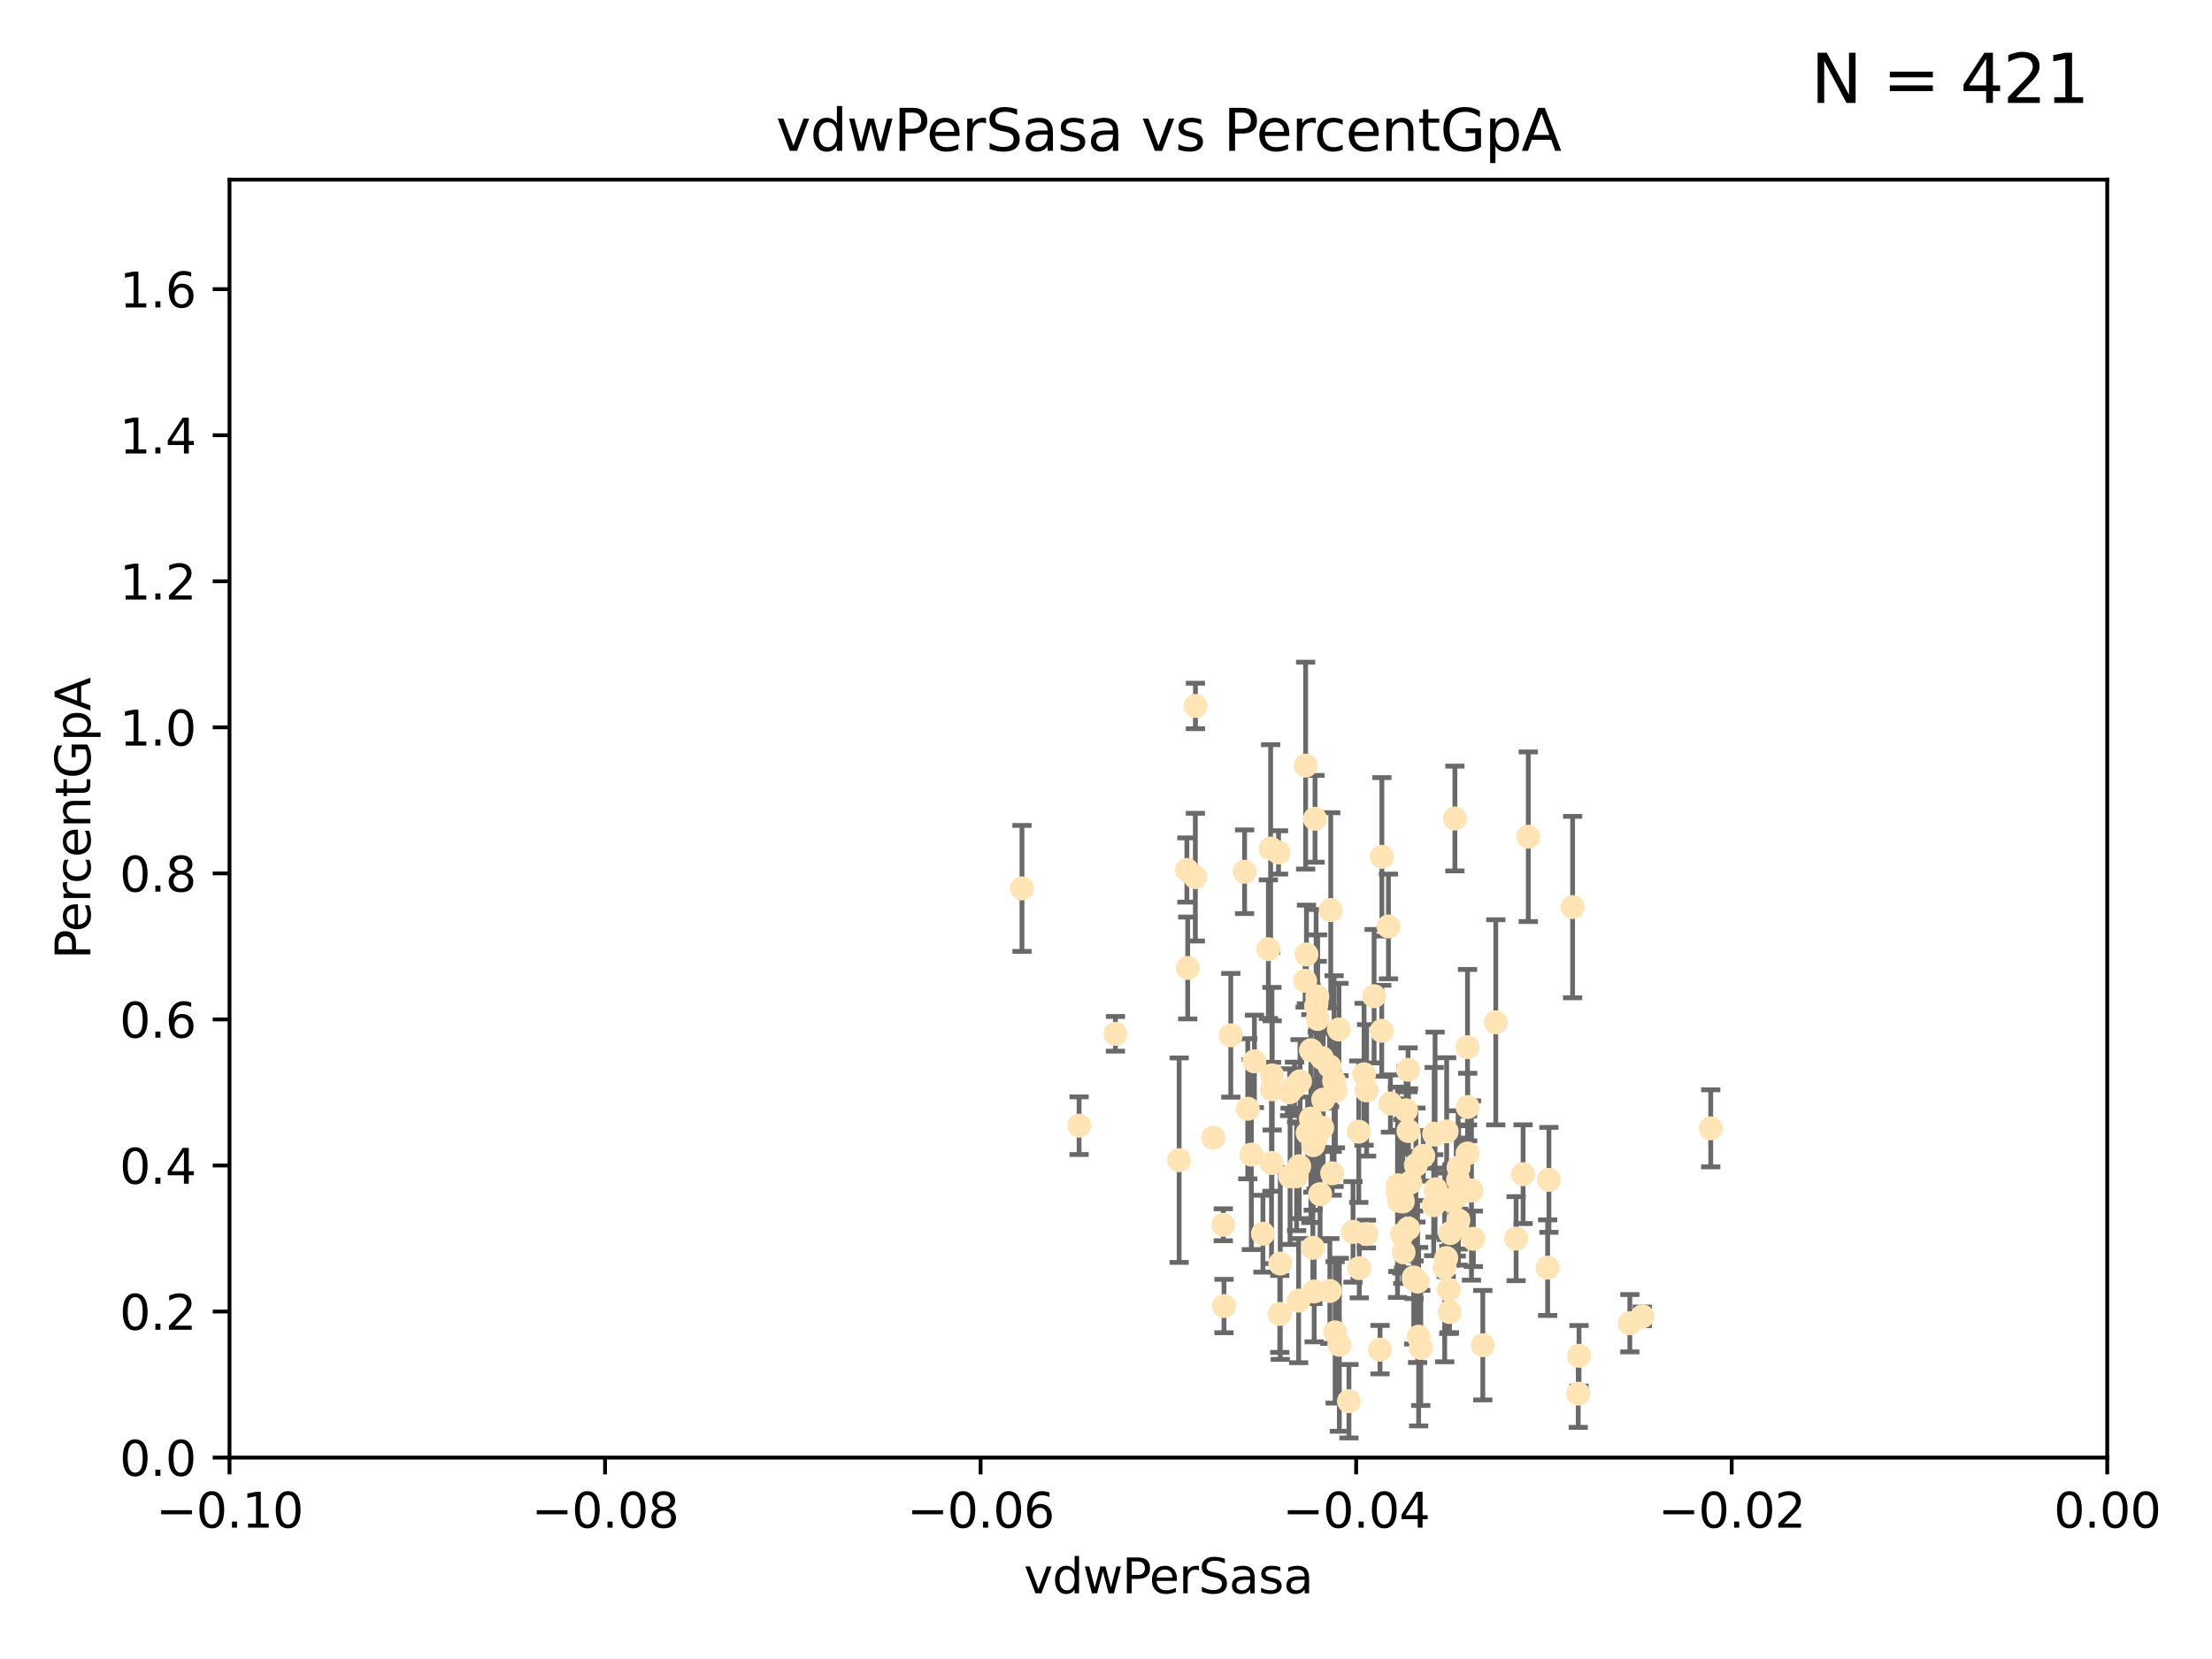 <?xml version="1.0" encoding="utf-8" standalone="no"?>
<!DOCTYPE svg PUBLIC "-//W3C//DTD SVG 1.1//EN"
  "http://www.w3.org/Graphics/SVG/1.1/DTD/svg11.dtd">
<svg xmlns:xlink="http://www.w3.org/1999/xlink" width="460.8pt" height="345.6pt" viewBox="0 0 460.8 345.6" xmlns="http://www.w3.org/2000/svg" version="1.1">
 <defs>
  <style type="text/css">*{stroke-linejoin: round; stroke-linecap: butt}</style>
 </defs>
 <g id="figure_1">
  <g id="patch_1">
   <path d="M 0 345.6 
L 460.8 345.6 
L 460.8 0 
L 0 0 
z
" style="fill: #ffffff"/>
  </g>
  <g id="axes_1">
   <g id="patch_2">
    <path d="M 47.81 303.64 
L 438.975 303.64 
L 438.975 37.422 
L 47.81 37.422 
z
" style="fill: #ffffff"/>
   </g>
   <g id="PathCollection_1">
    <defs>
     <path id="m4598805d05" d="M 0 1.118 
C 0.297 1.118 0.581 1 0.791 0.791 
C 1 0.581 1.118 0.297 1.118 0 
C 1.118 -0.297 1 -0.581 0.791 -0.791 
C 0.581 -1 0.297 -1.118 0 -1.118 
C -0.297 -1.118 -0.581 -1 -0.791 -0.791 
C -1 -0.581 -1.118 -0.297 -1.118 0 
C -1.118 0.297 -1 0.581 -0.791 0.791 
C -0.581 1 -0.297 1.118 0 1.118 
z
" style="stroke: #ffe4b5"/>
    </defs>
    <g clip-path="url(#pb273cace98)">
     <use xlink:href="#m4598805d05" x="275.447" y="234.928" style="fill: #ffe4b5; stroke: #ffe4b5"/>
     <use xlink:href="#m4598805d05" x="269.664" y="226.414" style="fill: #ffe4b5; stroke: #ffe4b5"/>
     <use xlink:href="#m4598805d05" x="247.248" y="181.237" style="fill: #ffe4b5; stroke: #ffe4b5"/>
     <use xlink:href="#m4598805d05" x="273.08" y="233.023" style="fill: #ffe4b5; stroke: #ffe4b5"/>
     <use xlink:href="#m4598805d05" x="272.401" y="236.027" style="fill: #ffe4b5; stroke: #ffe4b5"/>
     <use xlink:href="#m4598805d05" x="296.49" y="240.789" style="fill: #ffe4b5; stroke: #ffe4b5"/>
     <use xlink:href="#m4598805d05" x="249.032" y="147.062" style="fill: #ffe4b5; stroke: #ffe4b5"/>
     <use xlink:href="#m4598805d05" x="259.273" y="181.598" style="fill: #ffe4b5; stroke: #ffe4b5"/>
     <use xlink:href="#m4598805d05" x="270.819" y="225.252" style="fill: #ffe4b5; stroke: #ffe4b5"/>
     <use xlink:href="#m4598805d05" x="273.569" y="238.559" style="fill: #ffe4b5; stroke: #ffe4b5"/>
     <use xlink:href="#m4598805d05" x="273.94" y="170.572" style="fill: #ffe4b5; stroke: #ffe4b5"/>
     <use xlink:href="#m4598805d05" x="276.974" y="222.148" style="fill: #ffe4b5; stroke: #ffe4b5"/>
     <use xlink:href="#m4598805d05" x="264.227" y="197.733" style="fill: #ffe4b5; stroke: #ffe4b5"/>
     <use xlink:href="#m4598805d05" x="278.931" y="214.46" style="fill: #ffe4b5; stroke: #ffe4b5"/>
     <use xlink:href="#m4598805d05" x="274.166" y="237.052" style="fill: #ffe4b5; stroke: #ffe4b5"/>
     <use xlink:href="#m4598805d05" x="293.328" y="222.859" style="fill: #ffe4b5; stroke: #ffe4b5"/>
     <use xlink:href="#m4598805d05" x="254.978" y="272.074" style="fill: #ffe4b5; stroke: #ffe4b5"/>
     <use xlink:href="#m4598805d05" x="277.917" y="225.216" style="fill: #ffe4b5; stroke: #ffe4b5"/>
     <use xlink:href="#m4598805d05" x="264.695" y="176.762" style="fill: #ffe4b5; stroke: #ffe4b5"/>
     <use xlink:href="#m4598805d05" x="212.898" y="185.069" style="fill: #ffe4b5; stroke: #ffe4b5"/>
     <use xlink:href="#m4598805d05" x="274.415" y="207.595" style="fill: #ffe4b5; stroke: #ffe4b5"/>
     <use xlink:href="#m4598805d05" x="272.158" y="198.831" style="fill: #ffe4b5; stroke: #ffe4b5"/>
     <use xlink:href="#m4598805d05" x="292.233" y="250.291" style="fill: #ffe4b5; stroke: #ffe4b5"/>
     <use xlink:href="#m4598805d05" x="273.493" y="259.947" style="fill: #ffe4b5; stroke: #ffe4b5"/>
     <use xlink:href="#m4598805d05" x="302.083" y="256.885" style="fill: #ffe4b5; stroke: #ffe4b5"/>
     <use xlink:href="#m4598805d05" x="295.528" y="278.455" style="fill: #ffe4b5; stroke: #ffe4b5"/>
     <use xlink:href="#m4598805d05" x="294.51" y="266.122" style="fill: #ffe4b5; stroke: #ffe4b5"/>
     <use xlink:href="#m4598805d05" x="270.651" y="242.944" style="fill: #ffe4b5; stroke: #ffe4b5"/>
     <use xlink:href="#m4598805d05" x="292.062" y="257.181" style="fill: #ffe4b5; stroke: #ffe4b5"/>
     <use xlink:href="#m4598805d05" x="271.877" y="204.319" style="fill: #ffe4b5; stroke: #ffe4b5"/>
     <use xlink:href="#m4598805d05" x="264.884" y="242.268" style="fill: #ffe4b5; stroke: #ffe4b5"/>
     <use xlink:href="#m4598805d05" x="232.364" y="215.367" style="fill: #ffe4b5; stroke: #ffe4b5"/>
     <use xlink:href="#m4598805d05" x="274.172" y="209.591" style="fill: #ffe4b5; stroke: #ffe4b5"/>
     <use xlink:href="#m4598805d05" x="298.769" y="236.184" style="fill: #ffe4b5; stroke: #ffe4b5"/>
     <use xlink:href="#m4598805d05" x="289.652" y="229.882" style="fill: #ffe4b5; stroke: #ffe4b5"/>
     <use xlink:href="#m4598805d05" x="256.394" y="215.668" style="fill: #ffe4b5; stroke: #ffe4b5"/>
     <use xlink:href="#m4598805d05" x="271.986" y="159.492" style="fill: #ffe4b5; stroke: #ffe4b5"/>
     <use xlink:href="#m4598805d05" x="281.859" y="256.621" style="fill: #ffe4b5; stroke: #ffe4b5"/>
     <use xlink:href="#m4598805d05" x="247.424" y="201.648" style="fill: #ffe4b5; stroke: #ffe4b5"/>
     <use xlink:href="#m4598805d05" x="291.13" y="248.376" style="fill: #ffe4b5; stroke: #ffe4b5"/>
     <use xlink:href="#m4598805d05" x="303.804" y="254.219" style="fill: #ffe4b5; stroke: #ffe4b5"/>
     <use xlink:href="#m4598805d05" x="305.743" y="230.613" style="fill: #ffe4b5; stroke: #ffe4b5"/>
     <use xlink:href="#m4598805d05" x="291.442" y="250.158" style="fill: #ffe4b5; stroke: #ffe4b5"/>
     <use xlink:href="#m4598805d05" x="293.78" y="246.353" style="fill: #ffe4b5; stroke: #ffe4b5"/>
     <use xlink:href="#m4598805d05" x="275.003" y="248.768" style="fill: #ffe4b5; stroke: #ffe4b5"/>
     <use xlink:href="#m4598805d05" x="277.517" y="244.427" style="fill: #ffe4b5; stroke: #ffe4b5"/>
     <use xlink:href="#m4598805d05" x="277.215" y="189.576" style="fill: #ffe4b5; stroke: #ffe4b5"/>
     <use xlink:href="#m4598805d05" x="266.34" y="177.578" style="fill: #ffe4b5; stroke: #ffe4b5"/>
     <use xlink:href="#m4598805d05" x="284.686" y="227.144" style="fill: #ffe4b5; stroke: #ffe4b5"/>
     <use xlink:href="#m4598805d05" x="274.492" y="212.272" style="fill: #ffe4b5; stroke: #ffe4b5"/>
     <use xlink:href="#m4598805d05" x="245.639" y="241.688" style="fill: #ffe4b5; stroke: #ffe4b5"/>
     <use xlink:href="#m4598805d05" x="295.314" y="266.968" style="fill: #ffe4b5; stroke: #ffe4b5"/>
     <use xlink:href="#m4598805d05" x="303.758" y="245.796" style="fill: #ffe4b5; stroke: #ffe4b5"/>
     <use xlink:href="#m4598805d05" x="295.97" y="280.799" style="fill: #ffe4b5; stroke: #ffe4b5"/>
     <use xlink:href="#m4598805d05" x="289.245" y="192.995" style="fill: #ffe4b5; stroke: #ffe4b5"/>
     <use xlink:href="#m4598805d05" x="224.795" y="234.502" style="fill: #ffe4b5; stroke: #ffe4b5"/>
     <use xlink:href="#m4598805d05" x="275.645" y="229.083" style="fill: #ffe4b5; stroke: #ffe4b5"/>
     <use xlink:href="#m4598805d05" x="284.158" y="223.792" style="fill: #ffe4b5; stroke: #ffe4b5"/>
     <use xlink:href="#m4598805d05" x="270.529" y="270.944" style="fill: #ffe4b5; stroke: #ffe4b5"/>
     <use xlink:href="#m4598805d05" x="308.896" y="280.226" style="fill: #ffe4b5; stroke: #ffe4b5"/>
     <use xlink:href="#m4598805d05" x="303.365" y="249.371" style="fill: #ffe4b5; stroke: #ffe4b5"/>
     <use xlink:href="#m4598805d05" x="302.467" y="250.221" style="fill: #ffe4b5; stroke: #ffe4b5"/>
     <use xlink:href="#m4598805d05" x="261.318" y="221.1" style="fill: #ffe4b5; stroke: #ffe4b5"/>
     <use xlink:href="#m4598805d05" x="303.858" y="243.19" style="fill: #ffe4b5; stroke: #ffe4b5"/>
     <use xlink:href="#m4598805d05" x="301.364" y="235.698" style="fill: #ffe4b5; stroke: #ffe4b5"/>
     <use xlink:href="#m4598805d05" x="284.648" y="257.073" style="fill: #ffe4b5; stroke: #ffe4b5"/>
     <use xlink:href="#m4598805d05" x="277.031" y="268.931" style="fill: #ffe4b5; stroke: #ffe4b5"/>
     <use xlink:href="#m4598805d05" x="278.132" y="277.552" style="fill: #ffe4b5; stroke: #ffe4b5"/>
     <use xlink:href="#m4598805d05" x="268.749" y="245.05" style="fill: #ffe4b5; stroke: #ffe4b5"/>
     <use xlink:href="#m4598805d05" x="252.769" y="236.98" style="fill: #ffe4b5; stroke: #ffe4b5"/>
     <use xlink:href="#m4598805d05" x="293.411" y="235.617" style="fill: #ffe4b5; stroke: #ffe4b5"/>
     <use xlink:href="#m4598805d05" x="322.403" y="264.076" style="fill: #ffe4b5; stroke: #ffe4b5"/>
     <use xlink:href="#m4598805d05" x="259.934" y="230.977" style="fill: #ffe4b5; stroke: #ffe4b5"/>
     <use xlink:href="#m4598805d05" x="264.969" y="226.923" style="fill: #ffe4b5; stroke: #ffe4b5"/>
     <use xlink:href="#m4598805d05" x="301.956" y="273.318" style="fill: #ffe4b5; stroke: #ffe4b5"/>
     <use xlink:href="#m4598805d05" x="286.252" y="207.528" style="fill: #ffe4b5; stroke: #ffe4b5"/>
     <use xlink:href="#m4598805d05" x="300.953" y="264.033" style="fill: #ffe4b5; stroke: #ffe4b5"/>
     <use xlink:href="#m4598805d05" x="311.598" y="212.968" style="fill: #ffe4b5; stroke: #ffe4b5"/>
     <use xlink:href="#m4598805d05" x="260.677" y="240.529" style="fill: #ffe4b5; stroke: #ffe4b5"/>
     <use xlink:href="#m4598805d05" x="302.508" y="249.865" style="fill: #ffe4b5; stroke: #ffe4b5"/>
     <use xlink:href="#m4598805d05" x="275.371" y="220.391" style="fill: #ffe4b5; stroke: #ffe4b5"/>
     <use xlink:href="#m4598805d05" x="328.776" y="290.323" style="fill: #ffe4b5; stroke: #ffe4b5"/>
     <use xlink:href="#m4598805d05" x="287.487" y="281.158" style="fill: #ffe4b5; stroke: #ffe4b5"/>
     <use xlink:href="#m4598805d05" x="294.579" y="266.583" style="fill: #ffe4b5; stroke: #ffe4b5"/>
     <use xlink:href="#m4598805d05" x="318.366" y="174.306" style="fill: #ffe4b5; stroke: #ffe4b5"/>
     <use xlink:href="#m4598805d05" x="356.379" y="235.053" style="fill: #ffe4b5; stroke: #ffe4b5"/>
     <use xlink:href="#m4598805d05" x="273.762" y="269.033" style="fill: #ffe4b5; stroke: #ffe4b5"/>
     <use xlink:href="#m4598805d05" x="301.814" y="268.711" style="fill: #ffe4b5; stroke: #ffe4b5"/>
     <use xlink:href="#m4598805d05" x="322.669" y="245.787" style="fill: #ffe4b5; stroke: #ffe4b5"/>
     <use xlink:href="#m4598805d05" x="301.275" y="262.073" style="fill: #ffe4b5; stroke: #ffe4b5"/>
     <use xlink:href="#m4598805d05" x="268.649" y="227.531" style="fill: #ffe4b5; stroke: #ffe4b5"/>
     <use xlink:href="#m4598805d05" x="298.954" y="236.361" style="fill: #ffe4b5; stroke: #ffe4b5"/>
     <use xlink:href="#m4598805d05" x="315.832" y="258.032" style="fill: #ffe4b5; stroke: #ffe4b5"/>
     <use xlink:href="#m4598805d05" x="292.914" y="231.288" style="fill: #ffe4b5; stroke: #ffe4b5"/>
     <use xlink:href="#m4598805d05" x="283.161" y="264.175" style="fill: #ffe4b5; stroke: #ffe4b5"/>
     <use xlink:href="#m4598805d05" x="278.186" y="227.255" style="fill: #ffe4b5; stroke: #ffe4b5"/>
     <use xlink:href="#m4598805d05" x="283.059" y="235.747" style="fill: #ffe4b5; stroke: #ffe4b5"/>
     <use xlink:href="#m4598805d05" x="292.39" y="260.899" style="fill: #ffe4b5; stroke: #ffe4b5"/>
     <use xlink:href="#m4598805d05" x="263.094" y="257.004" style="fill: #ffe4b5; stroke: #ffe4b5"/>
     <use xlink:href="#m4598805d05" x="265.009" y="224.022" style="fill: #ffe4b5; stroke: #ffe4b5"/>
     <use xlink:href="#m4598805d05" x="249.012" y="182.725" style="fill: #ffe4b5; stroke: #ffe4b5"/>
     <use xlink:href="#m4598805d05" x="306.931" y="258.063" style="fill: #ffe4b5; stroke: #ffe4b5"/>
     <use xlink:href="#m4598805d05" x="281.013" y="291.9" style="fill: #ffe4b5; stroke: #ffe4b5"/>
     <use xlink:href="#m4598805d05" x="287.839" y="214.73" style="fill: #ffe4b5; stroke: #ffe4b5"/>
     <use xlink:href="#m4598805d05" x="299.073" y="247.755" style="fill: #ffe4b5; stroke: #ffe4b5"/>
     <use xlink:href="#m4598805d05" x="293.36" y="255.923" style="fill: #ffe4b5; stroke: #ffe4b5"/>
     <use xlink:href="#m4598805d05" x="317.293" y="244.605" style="fill: #ffe4b5; stroke: #ffe4b5"/>
     <use xlink:href="#m4598805d05" x="339.524" y="275.65" style="fill: #ffe4b5; stroke: #ffe4b5"/>
     <use xlink:href="#m4598805d05" x="266.604" y="273.716" style="fill: #ffe4b5; stroke: #ffe4b5"/>
     <use xlink:href="#m4598805d05" x="327.603" y="188.957" style="fill: #ffe4b5; stroke: #ffe4b5"/>
     <use xlink:href="#m4598805d05" x="287.871" y="178.492" style="fill: #ffe4b5; stroke: #ffe4b5"/>
     <use xlink:href="#m4598805d05" x="254.834" y="255.144" style="fill: #ffe4b5; stroke: #ffe4b5"/>
     <use xlink:href="#m4598805d05" x="279.009" y="280.145" style="fill: #ffe4b5; stroke: #ffe4b5"/>
     <use xlink:href="#m4598805d05" x="266.702" y="263.22" style="fill: #ffe4b5; stroke: #ffe4b5"/>
     <use xlink:href="#m4598805d05" x="291.194" y="246.914" style="fill: #ffe4b5; stroke: #ffe4b5"/>
     <use xlink:href="#m4598805d05" x="305.718" y="240.286" style="fill: #ffe4b5; stroke: #ffe4b5"/>
     <use xlink:href="#m4598805d05" x="305.708" y="218.147" style="fill: #ffe4b5; stroke: #ffe4b5"/>
     <use xlink:href="#m4598805d05" x="306.535" y="248.011" style="fill: #ffe4b5; stroke: #ffe4b5"/>
     <use xlink:href="#m4598805d05" x="303.084" y="170.51" style="fill: #ffe4b5; stroke: #ffe4b5"/>
     <use xlink:href="#m4598805d05" x="273.102" y="218.784" style="fill: #ffe4b5; stroke: #ffe4b5"/>
     <use xlink:href="#m4598805d05" x="342.144" y="274.227" style="fill: #ffe4b5; stroke: #ffe4b5"/>
     <use xlink:href="#m4598805d05" x="298.661" y="251.062" style="fill: #ffe4b5; stroke: #ffe4b5"/>
     <use xlink:href="#m4598805d05" x="294.958" y="242.699" style="fill: #ffe4b5; stroke: #ffe4b5"/>
     <use xlink:href="#m4598805d05" x="270.104" y="245.035" style="fill: #ffe4b5; stroke: #ffe4b5"/>
     <use xlink:href="#m4598805d05" x="328.94" y="282.436" style="fill: #ffe4b5; stroke: #ffe4b5"/>
    </g>
   </g>
   <g id="matplotlib.axis_1">
    <g id="xtick_1">
     <g id="line2d_1">
      <defs>
       <path id="m38923f33a7" d="M 0 0 
L 0 3.5 
" style="stroke: #000000; stroke-width: 0.8"/>
      </defs>
      <g>
       <use xlink:href="#m38923f33a7" x="47.81" y="303.64" style="stroke: #000000; stroke-width: 0.8"/>
      </g>
     </g>
     <g id="text_1">
      <!-- −0.10 -->
      <g transform="translate(32.487 318.238)scale(0.1 -0.1)">
       <defs>
        <path id="DejaVuSans-2212" d="M 678 2272 
L 4684 2272 
L 4684 1741 
L 678 1741 
L 678 2272 
z
" transform="scale(0.016)"/>
        <path id="DejaVuSans-30" d="M 2034 4250 
Q 1547 4250 1301 3770 
Q 1056 3291 1056 2328 
Q 1056 1369 1301 889 
Q 1547 409 2034 409 
Q 2525 409 2770 889 
Q 3016 1369 3016 2328 
Q 3016 3291 2770 3770 
Q 2525 4250 2034 4250 
z
M 2034 4750 
Q 2819 4750 3233 4129 
Q 3647 3509 3647 2328 
Q 3647 1150 3233 529 
Q 2819 -91 2034 -91 
Q 1250 -91 836 529 
Q 422 1150 422 2328 
Q 422 3509 836 4129 
Q 1250 4750 2034 4750 
z
" transform="scale(0.016)"/>
        <path id="DejaVuSans-2e" d="M 684 794 
L 1344 794 
L 1344 0 
L 684 0 
L 684 794 
z
" transform="scale(0.016)"/>
        <path id="DejaVuSans-31" d="M 794 531 
L 1825 531 
L 1825 4091 
L 703 3866 
L 703 4441 
L 1819 4666 
L 2450 4666 
L 2450 531 
L 3481 531 
L 3481 0 
L 794 0 
L 794 531 
z
" transform="scale(0.016)"/>
       </defs>
       <use xlink:href="#DejaVuSans-2212"/>
       <use xlink:href="#DejaVuSans-30" x="83.789"/>
       <use xlink:href="#DejaVuSans-2e" x="147.412"/>
       <use xlink:href="#DejaVuSans-31" x="179.199"/>
       <use xlink:href="#DejaVuSans-30" x="242.822"/>
      </g>
     </g>
    </g>
    <g id="xtick_2">
     <g id="line2d_2">
      <g>
       <use xlink:href="#m38923f33a7" x="126.043" y="303.64" style="stroke: #000000; stroke-width: 0.8"/>
      </g>
     </g>
     <g id="text_2">
      <!-- −0.08 -->
      <g transform="translate(110.72 318.238)scale(0.1 -0.1)">
       <defs>
        <path id="DejaVuSans-38" d="M 2034 2216 
Q 1584 2216 1326 1975 
Q 1069 1734 1069 1313 
Q 1069 891 1326 650 
Q 1584 409 2034 409 
Q 2484 409 2743 651 
Q 3003 894 3003 1313 
Q 3003 1734 2745 1975 
Q 2488 2216 2034 2216 
z
M 1403 2484 
Q 997 2584 770 2862 
Q 544 3141 544 3541 
Q 544 4100 942 4425 
Q 1341 4750 2034 4750 
Q 2731 4750 3128 4425 
Q 3525 4100 3525 3541 
Q 3525 3141 3298 2862 
Q 3072 2584 2669 2484 
Q 3125 2378 3379 2068 
Q 3634 1759 3634 1313 
Q 3634 634 3220 271 
Q 2806 -91 2034 -91 
Q 1263 -91 848 271 
Q 434 634 434 1313 
Q 434 1759 690 2068 
Q 947 2378 1403 2484 
z
M 1172 3481 
Q 1172 3119 1398 2916 
Q 1625 2713 2034 2713 
Q 2441 2713 2670 2916 
Q 2900 3119 2900 3481 
Q 2900 3844 2670 4047 
Q 2441 4250 2034 4250 
Q 1625 4250 1398 4047 
Q 1172 3844 1172 3481 
z
" transform="scale(0.016)"/>
       </defs>
       <use xlink:href="#DejaVuSans-2212"/>
       <use xlink:href="#DejaVuSans-30" x="83.789"/>
       <use xlink:href="#DejaVuSans-2e" x="147.412"/>
       <use xlink:href="#DejaVuSans-30" x="179.199"/>
       <use xlink:href="#DejaVuSans-38" x="242.822"/>
      </g>
     </g>
    </g>
    <g id="xtick_3">
     <g id="line2d_3">
      <g>
       <use xlink:href="#m38923f33a7" x="204.276" y="303.64" style="stroke: #000000; stroke-width: 0.8"/>
      </g>
     </g>
     <g id="text_3">
      <!-- −0.06 -->
      <g transform="translate(188.953 318.238)scale(0.1 -0.1)">
       <defs>
        <path id="DejaVuSans-36" d="M 2113 2584 
Q 1688 2584 1439 2293 
Q 1191 2003 1191 1497 
Q 1191 994 1439 701 
Q 1688 409 2113 409 
Q 2538 409 2786 701 
Q 3034 994 3034 1497 
Q 3034 2003 2786 2293 
Q 2538 2584 2113 2584 
z
M 3366 4563 
L 3366 3988 
Q 3128 4100 2886 4159 
Q 2644 4219 2406 4219 
Q 1781 4219 1451 3797 
Q 1122 3375 1075 2522 
Q 1259 2794 1537 2939 
Q 1816 3084 2150 3084 
Q 2853 3084 3261 2657 
Q 3669 2231 3669 1497 
Q 3669 778 3244 343 
Q 2819 -91 2113 -91 
Q 1303 -91 875 529 
Q 447 1150 447 2328 
Q 447 3434 972 4092 
Q 1497 4750 2381 4750 
Q 2619 4750 2861 4703 
Q 3103 4656 3366 4563 
z
" transform="scale(0.016)"/>
       </defs>
       <use xlink:href="#DejaVuSans-2212"/>
       <use xlink:href="#DejaVuSans-30" x="83.789"/>
       <use xlink:href="#DejaVuSans-2e" x="147.412"/>
       <use xlink:href="#DejaVuSans-30" x="179.199"/>
       <use xlink:href="#DejaVuSans-36" x="242.822"/>
      </g>
     </g>
    </g>
    <g id="xtick_4">
     <g id="line2d_4">
      <g>
       <use xlink:href="#m38923f33a7" x="282.509" y="303.64" style="stroke: #000000; stroke-width: 0.8"/>
      </g>
     </g>
     <g id="text_4">
      <!-- −0.04 -->
      <g transform="translate(267.186 318.238)scale(0.1 -0.1)">
       <defs>
        <path id="DejaVuSans-34" d="M 2419 4116 
L 825 1625 
L 2419 1625 
L 2419 4116 
z
M 2253 4666 
L 3047 4666 
L 3047 1625 
L 3713 1625 
L 3713 1100 
L 3047 1100 
L 3047 0 
L 2419 0 
L 2419 1100 
L 313 1100 
L 313 1709 
L 2253 4666 
z
" transform="scale(0.016)"/>
       </defs>
       <use xlink:href="#DejaVuSans-2212"/>
       <use xlink:href="#DejaVuSans-30" x="83.789"/>
       <use xlink:href="#DejaVuSans-2e" x="147.412"/>
       <use xlink:href="#DejaVuSans-30" x="179.199"/>
       <use xlink:href="#DejaVuSans-34" x="242.822"/>
      </g>
     </g>
    </g>
    <g id="xtick_5">
     <g id="line2d_5">
      <g>
       <use xlink:href="#m38923f33a7" x="360.742" y="303.64" style="stroke: #000000; stroke-width: 0.8"/>
      </g>
     </g>
     <g id="text_5">
      <!-- −0.02 -->
      <g transform="translate(345.419 318.238)scale(0.1 -0.1)">
       <defs>
        <path id="DejaVuSans-32" d="M 1228 531 
L 3431 531 
L 3431 0 
L 469 0 
L 469 531 
Q 828 903 1448 1529 
Q 2069 2156 2228 2338 
Q 2531 2678 2651 2914 
Q 2772 3150 2772 3378 
Q 2772 3750 2511 3984 
Q 2250 4219 1831 4219 
Q 1534 4219 1204 4116 
Q 875 4013 500 3803 
L 500 4441 
Q 881 4594 1212 4672 
Q 1544 4750 1819 4750 
Q 2544 4750 2975 4387 
Q 3406 4025 3406 3419 
Q 3406 3131 3298 2873 
Q 3191 2616 2906 2266 
Q 2828 2175 2409 1742 
Q 1991 1309 1228 531 
z
" transform="scale(0.016)"/>
       </defs>
       <use xlink:href="#DejaVuSans-2212"/>
       <use xlink:href="#DejaVuSans-30" x="83.789"/>
       <use xlink:href="#DejaVuSans-2e" x="147.412"/>
       <use xlink:href="#DejaVuSans-30" x="179.199"/>
       <use xlink:href="#DejaVuSans-32" x="242.822"/>
      </g>
     </g>
    </g>
    <g id="xtick_6">
     <g id="line2d_6">
      <g>
       <use xlink:href="#m38923f33a7" x="438.975" y="303.64" style="stroke: #000000; stroke-width: 0.8"/>
      </g>
     </g>
     <g id="text_6">
      <!-- 0.00 -->
      <g transform="translate(427.842 318.238)scale(0.1 -0.1)">
       <use xlink:href="#DejaVuSans-30"/>
       <use xlink:href="#DejaVuSans-2e" x="63.623"/>
       <use xlink:href="#DejaVuSans-30" x="95.41"/>
       <use xlink:href="#DejaVuSans-30" x="159.033"/>
      </g>
     </g>
    </g>
    <g id="text_7">
     <!-- vdwPerSasa -->
     <g transform="translate(213.297 331.917)scale(0.1 -0.1)">
      <defs>
       <path id="DejaVuSans-76" d="M 191 3500 
L 800 3500 
L 1894 563 
L 2988 3500 
L 3597 3500 
L 2284 0 
L 1503 0 
L 191 3500 
z
" transform="scale(0.016)"/>
       <path id="DejaVuSans-64" d="M 2906 2969 
L 2906 4863 
L 3481 4863 
L 3481 0 
L 2906 0 
L 2906 525 
Q 2725 213 2448 61 
Q 2172 -91 1784 -91 
Q 1150 -91 751 415 
Q 353 922 353 1747 
Q 353 2572 751 3078 
Q 1150 3584 1784 3584 
Q 2172 3584 2448 3432 
Q 2725 3281 2906 2969 
z
M 947 1747 
Q 947 1113 1208 752 
Q 1469 391 1925 391 
Q 2381 391 2643 752 
Q 2906 1113 2906 1747 
Q 2906 2381 2643 2742 
Q 2381 3103 1925 3103 
Q 1469 3103 1208 2742 
Q 947 2381 947 1747 
z
" transform="scale(0.016)"/>
       <path id="DejaVuSans-77" d="M 269 3500 
L 844 3500 
L 1563 769 
L 2278 3500 
L 2956 3500 
L 3675 769 
L 4391 3500 
L 4966 3500 
L 4050 0 
L 3372 0 
L 2619 2869 
L 1863 0 
L 1184 0 
L 269 3500 
z
" transform="scale(0.016)"/>
       <path id="DejaVuSans-50" d="M 1259 4147 
L 1259 2394 
L 2053 2394 
Q 2494 2394 2734 2622 
Q 2975 2850 2975 3272 
Q 2975 3691 2734 3919 
Q 2494 4147 2053 4147 
L 1259 4147 
z
M 628 4666 
L 2053 4666 
Q 2838 4666 3239 4311 
Q 3641 3956 3641 3272 
Q 3641 2581 3239 2228 
Q 2838 1875 2053 1875 
L 1259 1875 
L 1259 0 
L 628 0 
L 628 4666 
z
" transform="scale(0.016)"/>
       <path id="DejaVuSans-65" d="M 3597 1894 
L 3597 1613 
L 953 1613 
Q 991 1019 1311 708 
Q 1631 397 2203 397 
Q 2534 397 2845 478 
Q 3156 559 3463 722 
L 3463 178 
Q 3153 47 2828 -22 
Q 2503 -91 2169 -91 
Q 1331 -91 842 396 
Q 353 884 353 1716 
Q 353 2575 817 3079 
Q 1281 3584 2069 3584 
Q 2775 3584 3186 3129 
Q 3597 2675 3597 1894 
z
M 3022 2063 
Q 3016 2534 2758 2815 
Q 2500 3097 2075 3097 
Q 1594 3097 1305 2825 
Q 1016 2553 972 2059 
L 3022 2063 
z
" transform="scale(0.016)"/>
       <path id="DejaVuSans-72" d="M 2631 2963 
Q 2534 3019 2420 3045 
Q 2306 3072 2169 3072 
Q 1681 3072 1420 2755 
Q 1159 2438 1159 1844 
L 1159 0 
L 581 0 
L 581 3500 
L 1159 3500 
L 1159 2956 
Q 1341 3275 1631 3429 
Q 1922 3584 2338 3584 
Q 2397 3584 2469 3576 
Q 2541 3569 2628 3553 
L 2631 2963 
z
" transform="scale(0.016)"/>
       <path id="DejaVuSans-53" d="M 3425 4513 
L 3425 3897 
Q 3066 4069 2747 4153 
Q 2428 4238 2131 4238 
Q 1616 4238 1336 4038 
Q 1056 3838 1056 3469 
Q 1056 3159 1242 3001 
Q 1428 2844 1947 2747 
L 2328 2669 
Q 3034 2534 3370 2195 
Q 3706 1856 3706 1288 
Q 3706 609 3251 259 
Q 2797 -91 1919 -91 
Q 1588 -91 1214 -16 
Q 841 59 441 206 
L 441 856 
Q 825 641 1194 531 
Q 1563 422 1919 422 
Q 2459 422 2753 634 
Q 3047 847 3047 1241 
Q 3047 1584 2836 1778 
Q 2625 1972 2144 2069 
L 1759 2144 
Q 1053 2284 737 2584 
Q 422 2884 422 3419 
Q 422 4038 858 4394 
Q 1294 4750 2059 4750 
Q 2388 4750 2728 4690 
Q 3069 4631 3425 4513 
z
" transform="scale(0.016)"/>
       <path id="DejaVuSans-61" d="M 2194 1759 
Q 1497 1759 1228 1600 
Q 959 1441 959 1056 
Q 959 750 1161 570 
Q 1363 391 1709 391 
Q 2188 391 2477 730 
Q 2766 1069 2766 1631 
L 2766 1759 
L 2194 1759 
z
M 3341 1997 
L 3341 0 
L 2766 0 
L 2766 531 
Q 2569 213 2275 61 
Q 1981 -91 1556 -91 
Q 1019 -91 701 211 
Q 384 513 384 1019 
Q 384 1609 779 1909 
Q 1175 2209 1959 2209 
L 2766 2209 
L 2766 2266 
Q 2766 2663 2505 2880 
Q 2244 3097 1772 3097 
Q 1472 3097 1187 3025 
Q 903 2953 641 2809 
L 641 3341 
Q 956 3463 1253 3523 
Q 1550 3584 1831 3584 
Q 2591 3584 2966 3190 
Q 3341 2797 3341 1997 
z
" transform="scale(0.016)"/>
       <path id="DejaVuSans-73" d="M 2834 3397 
L 2834 2853 
Q 2591 2978 2328 3040 
Q 2066 3103 1784 3103 
Q 1356 3103 1142 2972 
Q 928 2841 928 2578 
Q 928 2378 1081 2264 
Q 1234 2150 1697 2047 
L 1894 2003 
Q 2506 1872 2764 1633 
Q 3022 1394 3022 966 
Q 3022 478 2636 193 
Q 2250 -91 1575 -91 
Q 1294 -91 989 -36 
Q 684 19 347 128 
L 347 722 
Q 666 556 975 473 
Q 1284 391 1588 391 
Q 1994 391 2212 530 
Q 2431 669 2431 922 
Q 2431 1156 2273 1281 
Q 2116 1406 1581 1522 
L 1381 1569 
Q 847 1681 609 1914 
Q 372 2147 372 2553 
Q 372 3047 722 3315 
Q 1072 3584 1716 3584 
Q 2034 3584 2315 3537 
Q 2597 3491 2834 3397 
z
" transform="scale(0.016)"/>
      </defs>
      <use xlink:href="#DejaVuSans-76"/>
      <use xlink:href="#DejaVuSans-64" x="59.18"/>
      <use xlink:href="#DejaVuSans-77" x="122.656"/>
      <use xlink:href="#DejaVuSans-50" x="204.443"/>
      <use xlink:href="#DejaVuSans-65" x="261.121"/>
      <use xlink:href="#DejaVuSans-72" x="322.645"/>
      <use xlink:href="#DejaVuSans-53" x="363.758"/>
      <use xlink:href="#DejaVuSans-61" x="427.234"/>
      <use xlink:href="#DejaVuSans-73" x="488.514"/>
      <use xlink:href="#DejaVuSans-61" x="540.613"/>
     </g>
    </g>
   </g>
   <g id="matplotlib.axis_2">
    <g id="ytick_1">
     <g id="line2d_7">
      <defs>
       <path id="m0e0f16e402" d="M 0 0 
L -3.5 0 
" style="stroke: #000000; stroke-width: 0.8"/>
      </defs>
      <g>
       <use xlink:href="#m0e0f16e402" x="47.81" y="303.64" style="stroke: #000000; stroke-width: 0.8"/>
      </g>
     </g>
     <g id="text_8">
      <!-- 0.0 -->
      <g transform="translate(24.907 307.439)scale(0.1 -0.1)">
       <use xlink:href="#DejaVuSans-30"/>
       <use xlink:href="#DejaVuSans-2e" x="63.623"/>
       <use xlink:href="#DejaVuSans-30" x="95.41"/>
      </g>
     </g>
    </g>
    <g id="ytick_2">
     <g id="line2d_8">
      <g>
       <use xlink:href="#m0e0f16e402" x="47.81" y="273.215" style="stroke: #000000; stroke-width: 0.8"/>
      </g>
     </g>
     <g id="text_9">
      <!-- 0.2 -->
      <g transform="translate(24.907 277.014)scale(0.1 -0.1)">
       <use xlink:href="#DejaVuSans-30"/>
       <use xlink:href="#DejaVuSans-2e" x="63.623"/>
       <use xlink:href="#DejaVuSans-32" x="95.41"/>
      </g>
     </g>
    </g>
    <g id="ytick_3">
     <g id="line2d_9">
      <g>
       <use xlink:href="#m0e0f16e402" x="47.81" y="242.79" style="stroke: #000000; stroke-width: 0.8"/>
      </g>
     </g>
     <g id="text_10">
      <!-- 0.4 -->
      <g transform="translate(24.907 246.589)scale(0.1 -0.1)">
       <use xlink:href="#DejaVuSans-30"/>
       <use xlink:href="#DejaVuSans-2e" x="63.623"/>
       <use xlink:href="#DejaVuSans-34" x="95.41"/>
      </g>
     </g>
    </g>
    <g id="ytick_4">
     <g id="line2d_10">
      <g>
       <use xlink:href="#m0e0f16e402" x="47.81" y="212.365" style="stroke: #000000; stroke-width: 0.8"/>
      </g>
     </g>
     <g id="text_11">
      <!-- 0.6 -->
      <g transform="translate(24.907 216.164)scale(0.1 -0.1)">
       <use xlink:href="#DejaVuSans-30"/>
       <use xlink:href="#DejaVuSans-2e" x="63.623"/>
       <use xlink:href="#DejaVuSans-36" x="95.41"/>
      </g>
     </g>
    </g>
    <g id="ytick_5">
     <g id="line2d_11">
      <g>
       <use xlink:href="#m0e0f16e402" x="47.81" y="181.94" style="stroke: #000000; stroke-width: 0.8"/>
      </g>
     </g>
     <g id="text_12">
      <!-- 0.8 -->
      <g transform="translate(24.907 185.739)scale(0.1 -0.1)">
       <use xlink:href="#DejaVuSans-30"/>
       <use xlink:href="#DejaVuSans-2e" x="63.623"/>
       <use xlink:href="#DejaVuSans-38" x="95.41"/>
      </g>
     </g>
    </g>
    <g id="ytick_6">
     <g id="line2d_12">
      <g>
       <use xlink:href="#m0e0f16e402" x="47.81" y="151.515" style="stroke: #000000; stroke-width: 0.8"/>
      </g>
     </g>
     <g id="text_13">
      <!-- 1.0 -->
      <g transform="translate(24.907 155.315)scale(0.1 -0.1)">
       <use xlink:href="#DejaVuSans-31"/>
       <use xlink:href="#DejaVuSans-2e" x="63.623"/>
       <use xlink:href="#DejaVuSans-30" x="95.41"/>
      </g>
     </g>
    </g>
    <g id="ytick_7">
     <g id="line2d_13">
      <g>
       <use xlink:href="#m0e0f16e402" x="47.81" y="121.09" style="stroke: #000000; stroke-width: 0.8"/>
      </g>
     </g>
     <g id="text_14">
      <!-- 1.2 -->
      <g transform="translate(24.907 124.89)scale(0.1 -0.1)">
       <use xlink:href="#DejaVuSans-31"/>
       <use xlink:href="#DejaVuSans-2e" x="63.623"/>
       <use xlink:href="#DejaVuSans-32" x="95.41"/>
      </g>
     </g>
    </g>
    <g id="ytick_8">
     <g id="line2d_14">
      <g>
       <use xlink:href="#m0e0f16e402" x="47.81" y="90.665" style="stroke: #000000; stroke-width: 0.8"/>
      </g>
     </g>
     <g id="text_15">
      <!-- 1.4 -->
      <g transform="translate(24.907 94.465)scale(0.1 -0.1)">
       <use xlink:href="#DejaVuSans-31"/>
       <use xlink:href="#DejaVuSans-2e" x="63.623"/>
       <use xlink:href="#DejaVuSans-34" x="95.41"/>
      </g>
     </g>
    </g>
    <g id="ytick_9">
     <g id="line2d_15">
      <g>
       <use xlink:href="#m0e0f16e402" x="47.81" y="60.241" style="stroke: #000000; stroke-width: 0.8"/>
      </g>
     </g>
     <g id="text_16">
      <!-- 1.6 -->
      <g transform="translate(24.907 64.04)scale(0.1 -0.1)">
       <use xlink:href="#DejaVuSans-31"/>
       <use xlink:href="#DejaVuSans-2e" x="63.623"/>
       <use xlink:href="#DejaVuSans-36" x="95.41"/>
      </g>
     </g>
    </g>
    <g id="text_17">
     <!-- PercentGpA -->
     <g transform="translate(18.827 199.807)rotate(-90)scale(0.1 -0.1)">
      <defs>
       <path id="DejaVuSans-63" d="M 3122 3366 
L 3122 2828 
Q 2878 2963 2633 3030 
Q 2388 3097 2138 3097 
Q 1578 3097 1268 2742 
Q 959 2388 959 1747 
Q 959 1106 1268 751 
Q 1578 397 2138 397 
Q 2388 397 2633 464 
Q 2878 531 3122 666 
L 3122 134 
Q 2881 22 2623 -34 
Q 2366 -91 2075 -91 
Q 1284 -91 818 406 
Q 353 903 353 1747 
Q 353 2603 823 3093 
Q 1294 3584 2113 3584 
Q 2378 3584 2631 3529 
Q 2884 3475 3122 3366 
z
" transform="scale(0.016)"/>
       <path id="DejaVuSans-6e" d="M 3513 2113 
L 3513 0 
L 2938 0 
L 2938 2094 
Q 2938 2591 2744 2837 
Q 2550 3084 2163 3084 
Q 1697 3084 1428 2787 
Q 1159 2491 1159 1978 
L 1159 0 
L 581 0 
L 581 3500 
L 1159 3500 
L 1159 2956 
Q 1366 3272 1645 3428 
Q 1925 3584 2291 3584 
Q 2894 3584 3203 3211 
Q 3513 2838 3513 2113 
z
" transform="scale(0.016)"/>
       <path id="DejaVuSans-74" d="M 1172 4494 
L 1172 3500 
L 2356 3500 
L 2356 3053 
L 1172 3053 
L 1172 1153 
Q 1172 725 1289 603 
Q 1406 481 1766 481 
L 2356 481 
L 2356 0 
L 1766 0 
Q 1100 0 847 248 
Q 594 497 594 1153 
L 594 3053 
L 172 3053 
L 172 3500 
L 594 3500 
L 594 4494 
L 1172 4494 
z
" transform="scale(0.016)"/>
       <path id="DejaVuSans-47" d="M 3809 666 
L 3809 1919 
L 2778 1919 
L 2778 2438 
L 4434 2438 
L 4434 434 
Q 4069 175 3628 42 
Q 3188 -91 2688 -91 
Q 1594 -91 976 548 
Q 359 1188 359 2328 
Q 359 3472 976 4111 
Q 1594 4750 2688 4750 
Q 3144 4750 3555 4637 
Q 3966 4525 4313 4306 
L 4313 3634 
Q 3963 3931 3569 4081 
Q 3175 4231 2741 4231 
Q 1884 4231 1454 3753 
Q 1025 3275 1025 2328 
Q 1025 1384 1454 906 
Q 1884 428 2741 428 
Q 3075 428 3337 486 
Q 3600 544 3809 666 
z
" transform="scale(0.016)"/>
       <path id="DejaVuSans-70" d="M 1159 525 
L 1159 -1331 
L 581 -1331 
L 581 3500 
L 1159 3500 
L 1159 2969 
Q 1341 3281 1617 3432 
Q 1894 3584 2278 3584 
Q 2916 3584 3314 3078 
Q 3713 2572 3713 1747 
Q 3713 922 3314 415 
Q 2916 -91 2278 -91 
Q 1894 -91 1617 61 
Q 1341 213 1159 525 
z
M 3116 1747 
Q 3116 2381 2855 2742 
Q 2594 3103 2138 3103 
Q 1681 3103 1420 2742 
Q 1159 2381 1159 1747 
Q 1159 1113 1420 752 
Q 1681 391 2138 391 
Q 2594 391 2855 752 
Q 3116 1113 3116 1747 
z
" transform="scale(0.016)"/>
       <path id="DejaVuSans-41" d="M 2188 4044 
L 1331 1722 
L 3047 1722 
L 2188 4044 
z
M 1831 4666 
L 2547 4666 
L 4325 0 
L 3669 0 
L 3244 1197 
L 1141 1197 
L 716 0 
L 50 0 
L 1831 4666 
z
" transform="scale(0.016)"/>
      </defs>
      <use xlink:href="#DejaVuSans-50"/>
      <use xlink:href="#DejaVuSans-65" x="56.678"/>
      <use xlink:href="#DejaVuSans-72" x="118.201"/>
      <use xlink:href="#DejaVuSans-63" x="157.064"/>
      <use xlink:href="#DejaVuSans-65" x="212.045"/>
      <use xlink:href="#DejaVuSans-6e" x="273.568"/>
      <use xlink:href="#DejaVuSans-74" x="336.947"/>
      <use xlink:href="#DejaVuSans-47" x="376.156"/>
      <use xlink:href="#DejaVuSans-70" x="453.646"/>
      <use xlink:href="#DejaVuSans-41" x="517.123"/>
     </g>
    </g>
   </g>
   <g id="LineCollection_1">
    <path d="M 275.447 244.668 
L 275.447 225.187 
" clip-path="url(#pb273cace98)" style="fill: none; stroke: #696969"/>
    <path d="M 269.664 231.562 
L 269.664 221.266 
" clip-path="url(#pb273cace98)" style="fill: none; stroke: #696969"/>
    <path d="M 247.248 187.929 
L 247.248 174.546 
" clip-path="url(#pb273cace98)" style="fill: none; stroke: #696969"/>
    <path d="M 273.08 254.68 
L 273.08 211.367 
" clip-path="url(#pb273cace98)" style="fill: none; stroke: #696969"/>
    <path d="M 272.401 243.518 
L 272.401 228.536 
" clip-path="url(#pb273cace98)" style="fill: none; stroke: #696969"/>
    <path d="M 296.49 246.042 
L 296.49 235.536 
" clip-path="url(#pb273cace98)" style="fill: none; stroke: #696969"/>
    <path d="M 249.032 151.8 
L 249.032 142.323 
" clip-path="url(#pb273cace98)" style="fill: none; stroke: #696969"/>
    <path d="M 259.273 190.314 
L 259.273 172.883 
" clip-path="url(#pb273cace98)" style="fill: none; stroke: #696969"/>
    <path d="M 270.819 233.936 
L 270.819 216.567 
" clip-path="url(#pb273cace98)" style="fill: none; stroke: #696969"/>
    <path d="M 273.569 252.099 
L 273.569 225.019 
" clip-path="url(#pb273cace98)" style="fill: none; stroke: #696969"/>
    <path d="M 273.94 179.614 
L 273.94 161.53 
" clip-path="url(#pb273cace98)" style="fill: none; stroke: #696969"/>
    <path d="M 276.974 230.569 
L 276.974 213.727 
" clip-path="url(#pb273cace98)" style="fill: none; stroke: #696969"/>
    <path d="M 264.227 212.165 
L 264.227 183.302 
" clip-path="url(#pb273cace98)" style="fill: none; stroke: #696969"/>
    <path d="M 278.931 224.071 
L 278.931 204.848 
" clip-path="url(#pb273cace98)" style="fill: none; stroke: #696969"/>
    <path d="M 274.166 247.703 
L 274.166 226.4 
" clip-path="url(#pb273cace98)" style="fill: none; stroke: #696969"/>
    <path d="M 293.328 227.435 
L 293.328 218.284 
" clip-path="url(#pb273cace98)" style="fill: none; stroke: #696969"/>
    <path d="M 254.978 277.636 
L 254.978 266.512 
" clip-path="url(#pb273cace98)" style="fill: none; stroke: #696969"/>
    <path d="M 277.917 247.169 
L 277.917 203.264 
" clip-path="url(#pb273cace98)" style="fill: none; stroke: #696969"/>
    <path d="M 264.695 198.393 
L 264.695 155.132 
" clip-path="url(#pb273cace98)" style="fill: none; stroke: #696969"/>
    <path d="M 212.898 198.187 
L 212.898 171.951 
" clip-path="url(#pb273cace98)" style="fill: none; stroke: #696969"/>
    <path d="M 274.415 214.93 
L 274.415 200.261 
" clip-path="url(#pb273cace98)" style="fill: none; stroke: #696969"/>
    <path d="M 272.158 209.103 
L 272.158 188.559 
" clip-path="url(#pb273cace98)" style="fill: none; stroke: #696969"/>
    <path d="M 292.233 267.368 
L 292.233 233.214 
" clip-path="url(#pb273cace98)" style="fill: none; stroke: #696969"/>
    <path d="M 273.493 271.553 
L 273.493 248.341 
" clip-path="url(#pb273cace98)" style="fill: none; stroke: #696969"/>
    <path d="M 302.083 263.543 
L 302.083 250.227 
" clip-path="url(#pb273cace98)" style="fill: none; stroke: #696969"/>
    <path d="M 295.528 297.046 
L 295.528 259.865 
" clip-path="url(#pb273cace98)" style="fill: none; stroke: #696969"/>
    <path d="M 294.51 279.982 
L 294.51 252.263 
" clip-path="url(#pb273cace98)" style="fill: none; stroke: #696969"/>
    <path d="M 270.651 253.854 
L 270.651 232.034 
" clip-path="url(#pb273cace98)" style="fill: none; stroke: #696969"/>
    <path d="M 292.062 265.187 
L 292.062 249.175 
" clip-path="url(#pb273cace98)" style="fill: none; stroke: #696969"/>
    <path d="M 271.877 209.8 
L 271.877 198.837 
" clip-path="url(#pb273cace98)" style="fill: none; stroke: #696969"/>
    <path d="M 264.884 263.228 
L 264.884 221.307 
" clip-path="url(#pb273cace98)" style="fill: none; stroke: #696969"/>
    <path d="M 232.364 218.976 
L 232.364 211.757 
" clip-path="url(#pb273cace98)" style="fill: none; stroke: #696969"/>
    <path d="M 274.172 229.715 
L 274.172 189.466 
" clip-path="url(#pb273cace98)" style="fill: none; stroke: #696969"/>
    <path d="M 298.769 249.994 
L 298.769 222.374 
" clip-path="url(#pb273cace98)" style="fill: none; stroke: #696969"/>
    <path d="M 289.652 235.849 
L 289.652 223.915 
" clip-path="url(#pb273cace98)" style="fill: none; stroke: #696969"/>
    <path d="M 256.394 228.556 
L 256.394 202.779 
" clip-path="url(#pb273cace98)" style="fill: none; stroke: #696969"/>
    <path d="M 271.986 181.038 
L 271.986 137.946 
" clip-path="url(#pb273cace98)" style="fill: none; stroke: #696969"/>
    <path d="M 281.859 267.095 
L 281.859 246.147 
" clip-path="url(#pb273cace98)" style="fill: none; stroke: #696969"/>
    <path d="M 247.424 212.254 
L 247.424 191.042 
" clip-path="url(#pb273cace98)" style="fill: none; stroke: #696969"/>
    <path d="M 291.13 270.282 
L 291.13 226.47 
" clip-path="url(#pb273cace98)" style="fill: none; stroke: #696969"/>
    <path d="M 303.804 263.552 
L 303.804 244.886 
" clip-path="url(#pb273cace98)" style="fill: none; stroke: #696969"/>
    <path d="M 305.743 237.648 
L 305.743 223.579 
" clip-path="url(#pb273cace98)" style="fill: none; stroke: #696969"/>
    <path d="M 291.442 264.86 
L 291.442 235.455 
" clip-path="url(#pb273cace98)" style="fill: none; stroke: #696969"/>
    <path d="M 293.78 252.8 
L 293.78 239.907 
" clip-path="url(#pb273cace98)" style="fill: none; stroke: #696969"/>
    <path d="M 275.003 258.506 
L 275.003 239.03 
" clip-path="url(#pb273cace98)" style="fill: none; stroke: #696969"/>
    <path d="M 277.517 248.987 
L 277.517 239.867 
" clip-path="url(#pb273cace98)" style="fill: none; stroke: #696969"/>
    <path d="M 277.215 209.845 
L 277.215 169.306 
" clip-path="url(#pb273cace98)" style="fill: none; stroke: #696969"/>
    <path d="M 266.34 182.094 
L 266.34 173.063 
" clip-path="url(#pb273cace98)" style="fill: none; stroke: #696969"/>
    <path d="M 284.686 240.838 
L 284.686 213.451 
" clip-path="url(#pb273cace98)" style="fill: none; stroke: #696969"/>
    <path d="M 274.492 229.793 
L 274.492 194.751 
" clip-path="url(#pb273cace98)" style="fill: none; stroke: #696969"/>
    <path d="M 245.639 262.985 
L 245.639 220.39 
" clip-path="url(#pb273cace98)" style="fill: none; stroke: #696969"/>
    <path d="M 295.314 283.842 
L 295.314 250.094 
" clip-path="url(#pb273cace98)" style="fill: none; stroke: #696969"/>
    <path d="M 303.758 260.184 
L 303.758 231.408 
" clip-path="url(#pb273cace98)" style="fill: none; stroke: #696969"/>
    <path d="M 295.97 292.79 
L 295.97 268.809 
" clip-path="url(#pb273cace98)" style="fill: none; stroke: #696969"/>
    <path d="M 289.245 203.898 
L 289.245 182.092 
" clip-path="url(#pb273cace98)" style="fill: none; stroke: #696969"/>
    <path d="M 224.795 240.504 
L 224.795 228.5 
" clip-path="url(#pb273cace98)" style="fill: none; stroke: #696969"/>
    <path d="M 275.645 243.989 
L 275.645 214.178 
" clip-path="url(#pb273cace98)" style="fill: none; stroke: #696969"/>
    <path d="M 284.158 238.566 
L 284.158 209.017 
" clip-path="url(#pb273cace98)" style="fill: none; stroke: #696969"/>
    <path d="M 270.529 283.872 
L 270.529 258.015 
" clip-path="url(#pb273cace98)" style="fill: none; stroke: #696969"/>
    <path d="M 308.896 291.627 
L 308.896 268.825 
" clip-path="url(#pb273cace98)" style="fill: none; stroke: #696969"/>
    <path d="M 303.365 261.665 
L 303.365 237.076 
" clip-path="url(#pb273cace98)" style="fill: none; stroke: #696969"/>
    <path d="M 302.467 257.615 
L 302.467 242.828 
" clip-path="url(#pb273cace98)" style="fill: none; stroke: #696969"/>
    <path d="M 261.318 230.723 
L 261.318 211.476 
" clip-path="url(#pb273cace98)" style="fill: none; stroke: #696969"/>
    <path d="M 303.858 251.877 
L 303.858 234.503 
" clip-path="url(#pb273cace98)" style="fill: none; stroke: #696969"/>
    <path d="M 301.364 251.048 
L 301.364 220.347 
" clip-path="url(#pb273cace98)" style="fill: none; stroke: #696969"/>
    <path d="M 284.648 259.963 
L 284.648 254.184 
" clip-path="url(#pb273cace98)" style="fill: none; stroke: #696969"/>
    <path d="M 277.031 279.847 
L 277.031 258.014 
" clip-path="url(#pb273cace98)" style="fill: none; stroke: #696969"/>
    <path d="M 278.132 292.285 
L 278.132 262.819 
" clip-path="url(#pb273cace98)" style="fill: none; stroke: #696969"/>
    <path d="M 268.749 259.238 
L 268.749 230.863 
" clip-path="url(#pb273cace98)" style="fill: none; stroke: #696969"/>
    <path d="M 252.769 237.976 
L 252.769 235.984 
" clip-path="url(#pb273cace98)" style="fill: none; stroke: #696969"/>
    <path d="M 293.411 244.421 
L 293.411 226.814 
" clip-path="url(#pb273cace98)" style="fill: none; stroke: #696969"/>
    <path d="M 322.403 274.033 
L 322.403 254.118 
" clip-path="url(#pb273cace98)" style="fill: none; stroke: #696969"/>
    <path d="M 259.934 245.57 
L 259.934 216.383 
" clip-path="url(#pb273cace98)" style="fill: none; stroke: #696969"/>
    <path d="M 264.969 248.15 
L 264.969 205.696 
" clip-path="url(#pb273cace98)" style="fill: none; stroke: #696969"/>
    <path d="M 301.956 277.62 
L 301.956 269.017 
" clip-path="url(#pb273cace98)" style="fill: none; stroke: #696969"/>
    <path d="M 286.252 221.424 
L 286.252 193.632 
" clip-path="url(#pb273cace98)" style="fill: none; stroke: #696969"/>
    <path d="M 300.953 283.685 
L 300.953 244.38 
" clip-path="url(#pb273cace98)" style="fill: none; stroke: #696969"/>
    <path d="M 311.598 234.334 
L 311.598 191.601 
" clip-path="url(#pb273cace98)" style="fill: none; stroke: #696969"/>
    <path d="M 260.677 260.299 
L 260.677 220.758 
" clip-path="url(#pb273cace98)" style="fill: none; stroke: #696969"/>
    <path d="M 302.508 257.135 
L 302.508 242.594 
" clip-path="url(#pb273cace98)" style="fill: none; stroke: #696969"/>
    <path d="M 275.371 230.83 
L 275.371 209.951 
" clip-path="url(#pb273cace98)" style="fill: none; stroke: #696969"/>
    <path d="M 328.776 297.345 
L 328.776 283.302 
" clip-path="url(#pb273cace98)" style="fill: none; stroke: #696969"/>
    <path d="M 287.487 286.203 
L 287.487 276.112 
" clip-path="url(#pb273cace98)" style="fill: none; stroke: #696969"/>
    <path d="M 294.579 270.51 
L 294.579 262.657 
" clip-path="url(#pb273cace98)" style="fill: none; stroke: #696969"/>
    <path d="M 318.366 191.968 
L 318.366 156.645 
" clip-path="url(#pb273cace98)" style="fill: none; stroke: #696969"/>
    <path d="M 356.379 243.081 
L 356.379 227.025 
" clip-path="url(#pb273cace98)" style="fill: none; stroke: #696969"/>
    <path d="M 273.762 279.529 
L 273.762 258.537 
" clip-path="url(#pb273cace98)" style="fill: none; stroke: #696969"/>
    <path d="M 301.814 277.782 
L 301.814 259.639 
" clip-path="url(#pb273cace98)" style="fill: none; stroke: #696969"/>
    <path d="M 322.669 256.717 
L 322.669 234.857 
" clip-path="url(#pb273cace98)" style="fill: none; stroke: #696969"/>
    <path d="M 301.275 265.924 
L 301.275 258.222 
" clip-path="url(#pb273cace98)" style="fill: none; stroke: #696969"/>
    <path d="M 268.649 232.405 
L 268.649 222.658 
" clip-path="url(#pb273cace98)" style="fill: none; stroke: #696969"/>
    <path d="M 298.954 257.711 
L 298.954 215.012 
" clip-path="url(#pb273cace98)" style="fill: none; stroke: #696969"/>
    <path d="M 315.832 266.787 
L 315.832 249.277 
" clip-path="url(#pb273cace98)" style="fill: none; stroke: #696969"/>
    <path d="M 292.914 240.331 
L 292.914 222.244 
" clip-path="url(#pb273cace98)" style="fill: none; stroke: #696969"/>
    <path d="M 283.161 270.371 
L 283.161 257.978 
" clip-path="url(#pb273cace98)" style="fill: none; stroke: #696969"/>
    <path d="M 278.186 239.105 
L 278.186 215.405 
" clip-path="url(#pb273cace98)" style="fill: none; stroke: #696969"/>
    <path d="M 283.059 250.488 
L 283.059 221.006 
" clip-path="url(#pb273cace98)" style="fill: none; stroke: #696969"/>
    <path d="M 292.39 264.15 
L 292.39 257.649 
" clip-path="url(#pb273cace98)" style="fill: none; stroke: #696969"/>
    <path d="M 263.094 265.007 
L 263.094 249.002 
" clip-path="url(#pb273cace98)" style="fill: none; stroke: #696969"/>
    <path d="M 265.009 235.399 
L 265.009 212.645 
" clip-path="url(#pb273cace98)" style="fill: none; stroke: #696969"/>
    <path d="M 249.012 196.029 
L 249.012 169.421 
" clip-path="url(#pb273cace98)" style="fill: none; stroke: #696969"/>
    <path d="M 306.931 263.838 
L 306.931 252.288 
" clip-path="url(#pb273cace98)" style="fill: none; stroke: #696969"/>
    <path d="M 281.013 299.55 
L 281.013 284.251 
" clip-path="url(#pb273cace98)" style="fill: none; stroke: #696969"/>
    <path d="M 287.839 224.205 
L 287.839 205.256 
" clip-path="url(#pb273cace98)" style="fill: none; stroke: #696969"/>
    <path d="M 299.073 252.171 
L 299.073 243.339 
" clip-path="url(#pb273cace98)" style="fill: none; stroke: #696969"/>
    <path d="M 293.36 260.161 
L 293.36 251.684 
" clip-path="url(#pb273cace98)" style="fill: none; stroke: #696969"/>
    <path d="M 317.293 254.89 
L 317.293 234.321 
" clip-path="url(#pb273cace98)" style="fill: none; stroke: #696969"/>
    <path d="M 339.524 281.623 
L 339.524 269.677 
" clip-path="url(#pb273cace98)" style="fill: none; stroke: #696969"/>
    <path d="M 266.604 281.728 
L 266.604 265.704 
" clip-path="url(#pb273cace98)" style="fill: none; stroke: #696969"/>
    <path d="M 327.603 207.858 
L 327.603 170.056 
" clip-path="url(#pb273cace98)" style="fill: none; stroke: #696969"/>
    <path d="M 287.871 194.996 
L 287.871 161.989 
" clip-path="url(#pb273cace98)" style="fill: none; stroke: #696969"/>
    <path d="M 254.834 258.476 
L 254.834 251.812 
" clip-path="url(#pb273cace98)" style="fill: none; stroke: #696969"/>
    <path d="M 279.009 298.166 
L 279.009 262.124 
" clip-path="url(#pb273cace98)" style="fill: none; stroke: #696969"/>
    <path d="M 266.702 283.184 
L 266.702 243.256 
" clip-path="url(#pb273cace98)" style="fill: none; stroke: #696969"/>
    <path d="M 291.194 264.9 
L 291.194 228.927 
" clip-path="url(#pb273cace98)" style="fill: none; stroke: #696969"/>
    <path d="M 305.718 248.082 
L 305.718 232.49 
" clip-path="url(#pb273cace98)" style="fill: none; stroke: #696969"/>
    <path d="M 305.708 234.34 
L 305.708 201.953 
" clip-path="url(#pb273cace98)" style="fill: none; stroke: #696969"/>
    <path d="M 306.535 266.68 
L 306.535 229.343 
" clip-path="url(#pb273cace98)" style="fill: none; stroke: #696969"/>
    <path d="M 303.084 181.425 
L 303.084 159.595 
" clip-path="url(#pb273cace98)" style="fill: none; stroke: #696969"/>
    <path d="M 273.102 232.382 
L 273.102 205.187 
" clip-path="url(#pb273cace98)" style="fill: none; stroke: #696969"/>
    <path d="M 342.144 276.178 
L 342.144 272.276 
" clip-path="url(#pb273cace98)" style="fill: none; stroke: #696969"/>
    <path d="M 298.661 261.582 
L 298.661 240.542 
" clip-path="url(#pb273cace98)" style="fill: none; stroke: #696969"/>
    <path d="M 294.958 254.569 
L 294.958 230.828 
" clip-path="url(#pb273cace98)" style="fill: none; stroke: #696969"/>
    <path d="M 270.104 256.353 
L 270.104 233.717 
" clip-path="url(#pb273cace98)" style="fill: none; stroke: #696969"/>
    <path d="M 328.94 288.744 
L 328.94 276.128 
" clip-path="url(#pb273cace98)" style="fill: none; stroke: #696969"/>
   </g>
   <g id="line2d_16">
    <defs>
     <path id="mb055401d47" d="M 2 0 
L -2 -0 
" style="stroke: #696969"/>
    </defs>
    <g clip-path="url(#pb273cace98)">
     <use xlink:href="#mb055401d47" x="275.447" y="244.668" style="fill: #696969; stroke: #696969"/>
     <use xlink:href="#mb055401d47" x="269.664" y="231.562" style="fill: #696969; stroke: #696969"/>
     <use xlink:href="#mb055401d47" x="247.248" y="187.929" style="fill: #696969; stroke: #696969"/>
     <use xlink:href="#mb055401d47" x="273.08" y="254.68" style="fill: #696969; stroke: #696969"/>
     <use xlink:href="#mb055401d47" x="272.401" y="243.518" style="fill: #696969; stroke: #696969"/>
     <use xlink:href="#mb055401d47" x="296.49" y="246.042" style="fill: #696969; stroke: #696969"/>
     <use xlink:href="#mb055401d47" x="249.032" y="151.8" style="fill: #696969; stroke: #696969"/>
     <use xlink:href="#mb055401d47" x="259.273" y="190.314" style="fill: #696969; stroke: #696969"/>
     <use xlink:href="#mb055401d47" x="270.819" y="233.936" style="fill: #696969; stroke: #696969"/>
     <use xlink:href="#mb055401d47" x="273.569" y="252.099" style="fill: #696969; stroke: #696969"/>
     <use xlink:href="#mb055401d47" x="273.94" y="179.614" style="fill: #696969; stroke: #696969"/>
     <use xlink:href="#mb055401d47" x="276.974" y="230.569" style="fill: #696969; stroke: #696969"/>
     <use xlink:href="#mb055401d47" x="264.227" y="212.165" style="fill: #696969; stroke: #696969"/>
     <use xlink:href="#mb055401d47" x="278.931" y="224.071" style="fill: #696969; stroke: #696969"/>
     <use xlink:href="#mb055401d47" x="274.166" y="247.703" style="fill: #696969; stroke: #696969"/>
     <use xlink:href="#mb055401d47" x="293.328" y="227.435" style="fill: #696969; stroke: #696969"/>
     <use xlink:href="#mb055401d47" x="254.978" y="277.636" style="fill: #696969; stroke: #696969"/>
     <use xlink:href="#mb055401d47" x="277.917" y="247.169" style="fill: #696969; stroke: #696969"/>
     <use xlink:href="#mb055401d47" x="264.695" y="198.393" style="fill: #696969; stroke: #696969"/>
     <use xlink:href="#mb055401d47" x="212.898" y="198.187" style="fill: #696969; stroke: #696969"/>
     <use xlink:href="#mb055401d47" x="274.415" y="214.93" style="fill: #696969; stroke: #696969"/>
     <use xlink:href="#mb055401d47" x="272.158" y="209.103" style="fill: #696969; stroke: #696969"/>
     <use xlink:href="#mb055401d47" x="292.233" y="267.368" style="fill: #696969; stroke: #696969"/>
     <use xlink:href="#mb055401d47" x="273.493" y="271.553" style="fill: #696969; stroke: #696969"/>
     <use xlink:href="#mb055401d47" x="302.083" y="263.543" style="fill: #696969; stroke: #696969"/>
     <use xlink:href="#mb055401d47" x="295.528" y="297.046" style="fill: #696969; stroke: #696969"/>
     <use xlink:href="#mb055401d47" x="294.51" y="279.982" style="fill: #696969; stroke: #696969"/>
     <use xlink:href="#mb055401d47" x="270.651" y="253.854" style="fill: #696969; stroke: #696969"/>
     <use xlink:href="#mb055401d47" x="292.062" y="265.187" style="fill: #696969; stroke: #696969"/>
     <use xlink:href="#mb055401d47" x="271.877" y="209.8" style="fill: #696969; stroke: #696969"/>
     <use xlink:href="#mb055401d47" x="264.884" y="263.228" style="fill: #696969; stroke: #696969"/>
     <use xlink:href="#mb055401d47" x="232.364" y="218.976" style="fill: #696969; stroke: #696969"/>
     <use xlink:href="#mb055401d47" x="274.172" y="229.715" style="fill: #696969; stroke: #696969"/>
     <use xlink:href="#mb055401d47" x="298.769" y="249.994" style="fill: #696969; stroke: #696969"/>
     <use xlink:href="#mb055401d47" x="289.652" y="235.849" style="fill: #696969; stroke: #696969"/>
     <use xlink:href="#mb055401d47" x="256.394" y="228.556" style="fill: #696969; stroke: #696969"/>
     <use xlink:href="#mb055401d47" x="271.986" y="181.038" style="fill: #696969; stroke: #696969"/>
     <use xlink:href="#mb055401d47" x="281.859" y="267.095" style="fill: #696969; stroke: #696969"/>
     <use xlink:href="#mb055401d47" x="247.424" y="212.254" style="fill: #696969; stroke: #696969"/>
     <use xlink:href="#mb055401d47" x="291.13" y="270.282" style="fill: #696969; stroke: #696969"/>
     <use xlink:href="#mb055401d47" x="303.804" y="263.552" style="fill: #696969; stroke: #696969"/>
     <use xlink:href="#mb055401d47" x="305.743" y="237.648" style="fill: #696969; stroke: #696969"/>
     <use xlink:href="#mb055401d47" x="291.442" y="264.86" style="fill: #696969; stroke: #696969"/>
     <use xlink:href="#mb055401d47" x="293.78" y="252.8" style="fill: #696969; stroke: #696969"/>
     <use xlink:href="#mb055401d47" x="275.003" y="258.506" style="fill: #696969; stroke: #696969"/>
     <use xlink:href="#mb055401d47" x="277.517" y="248.987" style="fill: #696969; stroke: #696969"/>
     <use xlink:href="#mb055401d47" x="277.215" y="209.845" style="fill: #696969; stroke: #696969"/>
     <use xlink:href="#mb055401d47" x="266.34" y="182.094" style="fill: #696969; stroke: #696969"/>
     <use xlink:href="#mb055401d47" x="284.686" y="240.838" style="fill: #696969; stroke: #696969"/>
     <use xlink:href="#mb055401d47" x="274.492" y="229.793" style="fill: #696969; stroke: #696969"/>
     <use xlink:href="#mb055401d47" x="245.639" y="262.985" style="fill: #696969; stroke: #696969"/>
     <use xlink:href="#mb055401d47" x="295.314" y="283.842" style="fill: #696969; stroke: #696969"/>
     <use xlink:href="#mb055401d47" x="303.758" y="260.184" style="fill: #696969; stroke: #696969"/>
     <use xlink:href="#mb055401d47" x="295.97" y="292.79" style="fill: #696969; stroke: #696969"/>
     <use xlink:href="#mb055401d47" x="289.245" y="203.898" style="fill: #696969; stroke: #696969"/>
     <use xlink:href="#mb055401d47" x="224.795" y="240.504" style="fill: #696969; stroke: #696969"/>
     <use xlink:href="#mb055401d47" x="275.645" y="243.989" style="fill: #696969; stroke: #696969"/>
     <use xlink:href="#mb055401d47" x="284.158" y="238.566" style="fill: #696969; stroke: #696969"/>
     <use xlink:href="#mb055401d47" x="270.529" y="283.872" style="fill: #696969; stroke: #696969"/>
     <use xlink:href="#mb055401d47" x="308.896" y="291.627" style="fill: #696969; stroke: #696969"/>
     <use xlink:href="#mb055401d47" x="303.365" y="261.665" style="fill: #696969; stroke: #696969"/>
     <use xlink:href="#mb055401d47" x="302.467" y="257.615" style="fill: #696969; stroke: #696969"/>
     <use xlink:href="#mb055401d47" x="261.318" y="230.723" style="fill: #696969; stroke: #696969"/>
     <use xlink:href="#mb055401d47" x="303.858" y="251.877" style="fill: #696969; stroke: #696969"/>
     <use xlink:href="#mb055401d47" x="301.364" y="251.048" style="fill: #696969; stroke: #696969"/>
     <use xlink:href="#mb055401d47" x="284.648" y="259.963" style="fill: #696969; stroke: #696969"/>
     <use xlink:href="#mb055401d47" x="277.031" y="279.847" style="fill: #696969; stroke: #696969"/>
     <use xlink:href="#mb055401d47" x="278.132" y="292.285" style="fill: #696969; stroke: #696969"/>
     <use xlink:href="#mb055401d47" x="268.749" y="259.238" style="fill: #696969; stroke: #696969"/>
     <use xlink:href="#mb055401d47" x="252.769" y="237.976" style="fill: #696969; stroke: #696969"/>
     <use xlink:href="#mb055401d47" x="293.411" y="244.421" style="fill: #696969; stroke: #696969"/>
     <use xlink:href="#mb055401d47" x="322.403" y="274.033" style="fill: #696969; stroke: #696969"/>
     <use xlink:href="#mb055401d47" x="259.934" y="245.57" style="fill: #696969; stroke: #696969"/>
     <use xlink:href="#mb055401d47" x="264.969" y="248.15" style="fill: #696969; stroke: #696969"/>
     <use xlink:href="#mb055401d47" x="301.956" y="277.62" style="fill: #696969; stroke: #696969"/>
     <use xlink:href="#mb055401d47" x="286.252" y="221.424" style="fill: #696969; stroke: #696969"/>
     <use xlink:href="#mb055401d47" x="300.953" y="283.685" style="fill: #696969; stroke: #696969"/>
     <use xlink:href="#mb055401d47" x="311.598" y="234.334" style="fill: #696969; stroke: #696969"/>
     <use xlink:href="#mb055401d47" x="260.677" y="260.299" style="fill: #696969; stroke: #696969"/>
     <use xlink:href="#mb055401d47" x="302.508" y="257.135" style="fill: #696969; stroke: #696969"/>
     <use xlink:href="#mb055401d47" x="275.371" y="230.83" style="fill: #696969; stroke: #696969"/>
     <use xlink:href="#mb055401d47" x="328.776" y="297.345" style="fill: #696969; stroke: #696969"/>
     <use xlink:href="#mb055401d47" x="287.487" y="286.203" style="fill: #696969; stroke: #696969"/>
     <use xlink:href="#mb055401d47" x="294.579" y="270.51" style="fill: #696969; stroke: #696969"/>
     <use xlink:href="#mb055401d47" x="318.366" y="191.968" style="fill: #696969; stroke: #696969"/>
     <use xlink:href="#mb055401d47" x="356.379" y="243.081" style="fill: #696969; stroke: #696969"/>
     <use xlink:href="#mb055401d47" x="273.762" y="279.529" style="fill: #696969; stroke: #696969"/>
     <use xlink:href="#mb055401d47" x="301.814" y="277.782" style="fill: #696969; stroke: #696969"/>
     <use xlink:href="#mb055401d47" x="322.669" y="256.717" style="fill: #696969; stroke: #696969"/>
     <use xlink:href="#mb055401d47" x="301.275" y="265.924" style="fill: #696969; stroke: #696969"/>
     <use xlink:href="#mb055401d47" x="268.649" y="232.405" style="fill: #696969; stroke: #696969"/>
     <use xlink:href="#mb055401d47" x="298.954" y="257.711" style="fill: #696969; stroke: #696969"/>
     <use xlink:href="#mb055401d47" x="315.832" y="266.787" style="fill: #696969; stroke: #696969"/>
     <use xlink:href="#mb055401d47" x="292.914" y="240.331" style="fill: #696969; stroke: #696969"/>
     <use xlink:href="#mb055401d47" x="283.161" y="270.371" style="fill: #696969; stroke: #696969"/>
     <use xlink:href="#mb055401d47" x="278.186" y="239.105" style="fill: #696969; stroke: #696969"/>
     <use xlink:href="#mb055401d47" x="283.059" y="250.488" style="fill: #696969; stroke: #696969"/>
     <use xlink:href="#mb055401d47" x="292.39" y="264.15" style="fill: #696969; stroke: #696969"/>
     <use xlink:href="#mb055401d47" x="263.094" y="265.007" style="fill: #696969; stroke: #696969"/>
     <use xlink:href="#mb055401d47" x="265.009" y="235.399" style="fill: #696969; stroke: #696969"/>
     <use xlink:href="#mb055401d47" x="249.012" y="196.029" style="fill: #696969; stroke: #696969"/>
     <use xlink:href="#mb055401d47" x="306.931" y="263.838" style="fill: #696969; stroke: #696969"/>
     <use xlink:href="#mb055401d47" x="281.013" y="299.55" style="fill: #696969; stroke: #696969"/>
     <use xlink:href="#mb055401d47" x="287.839" y="224.205" style="fill: #696969; stroke: #696969"/>
     <use xlink:href="#mb055401d47" x="299.073" y="252.171" style="fill: #696969; stroke: #696969"/>
     <use xlink:href="#mb055401d47" x="293.36" y="260.161" style="fill: #696969; stroke: #696969"/>
     <use xlink:href="#mb055401d47" x="317.293" y="254.89" style="fill: #696969; stroke: #696969"/>
     <use xlink:href="#mb055401d47" x="339.524" y="281.623" style="fill: #696969; stroke: #696969"/>
     <use xlink:href="#mb055401d47" x="266.604" y="281.728" style="fill: #696969; stroke: #696969"/>
     <use xlink:href="#mb055401d47" x="327.603" y="207.858" style="fill: #696969; stroke: #696969"/>
     <use xlink:href="#mb055401d47" x="287.871" y="194.996" style="fill: #696969; stroke: #696969"/>
     <use xlink:href="#mb055401d47" x="254.834" y="258.476" style="fill: #696969; stroke: #696969"/>
     <use xlink:href="#mb055401d47" x="279.009" y="298.166" style="fill: #696969; stroke: #696969"/>
     <use xlink:href="#mb055401d47" x="266.702" y="283.184" style="fill: #696969; stroke: #696969"/>
     <use xlink:href="#mb055401d47" x="291.194" y="264.9" style="fill: #696969; stroke: #696969"/>
     <use xlink:href="#mb055401d47" x="305.718" y="248.082" style="fill: #696969; stroke: #696969"/>
     <use xlink:href="#mb055401d47" x="305.708" y="234.34" style="fill: #696969; stroke: #696969"/>
     <use xlink:href="#mb055401d47" x="306.535" y="266.68" style="fill: #696969; stroke: #696969"/>
     <use xlink:href="#mb055401d47" x="303.084" y="181.425" style="fill: #696969; stroke: #696969"/>
     <use xlink:href="#mb055401d47" x="273.102" y="232.382" style="fill: #696969; stroke: #696969"/>
     <use xlink:href="#mb055401d47" x="342.144" y="276.178" style="fill: #696969; stroke: #696969"/>
     <use xlink:href="#mb055401d47" x="298.661" y="261.582" style="fill: #696969; stroke: #696969"/>
     <use xlink:href="#mb055401d47" x="294.958" y="254.569" style="fill: #696969; stroke: #696969"/>
     <use xlink:href="#mb055401d47" x="270.104" y="256.353" style="fill: #696969; stroke: #696969"/>
     <use xlink:href="#mb055401d47" x="328.94" y="288.744" style="fill: #696969; stroke: #696969"/>
    </g>
   </g>
   <g id="line2d_17">
    <g clip-path="url(#pb273cace98)">
     <use xlink:href="#mb055401d47" x="275.447" y="225.187" style="fill: #696969; stroke: #696969"/>
     <use xlink:href="#mb055401d47" x="269.664" y="221.266" style="fill: #696969; stroke: #696969"/>
     <use xlink:href="#mb055401d47" x="247.248" y="174.546" style="fill: #696969; stroke: #696969"/>
     <use xlink:href="#mb055401d47" x="273.08" y="211.367" style="fill: #696969; stroke: #696969"/>
     <use xlink:href="#mb055401d47" x="272.401" y="228.536" style="fill: #696969; stroke: #696969"/>
     <use xlink:href="#mb055401d47" x="296.49" y="235.536" style="fill: #696969; stroke: #696969"/>
     <use xlink:href="#mb055401d47" x="249.032" y="142.323" style="fill: #696969; stroke: #696969"/>
     <use xlink:href="#mb055401d47" x="259.273" y="172.883" style="fill: #696969; stroke: #696969"/>
     <use xlink:href="#mb055401d47" x="270.819" y="216.567" style="fill: #696969; stroke: #696969"/>
     <use xlink:href="#mb055401d47" x="273.569" y="225.019" style="fill: #696969; stroke: #696969"/>
     <use xlink:href="#mb055401d47" x="273.94" y="161.53" style="fill: #696969; stroke: #696969"/>
     <use xlink:href="#mb055401d47" x="276.974" y="213.727" style="fill: #696969; stroke: #696969"/>
     <use xlink:href="#mb055401d47" x="264.227" y="183.302" style="fill: #696969; stroke: #696969"/>
     <use xlink:href="#mb055401d47" x="278.931" y="204.848" style="fill: #696969; stroke: #696969"/>
     <use xlink:href="#mb055401d47" x="274.166" y="226.4" style="fill: #696969; stroke: #696969"/>
     <use xlink:href="#mb055401d47" x="293.328" y="218.284" style="fill: #696969; stroke: #696969"/>
     <use xlink:href="#mb055401d47" x="254.978" y="266.512" style="fill: #696969; stroke: #696969"/>
     <use xlink:href="#mb055401d47" x="277.917" y="203.264" style="fill: #696969; stroke: #696969"/>
     <use xlink:href="#mb055401d47" x="264.695" y="155.132" style="fill: #696969; stroke: #696969"/>
     <use xlink:href="#mb055401d47" x="212.898" y="171.951" style="fill: #696969; stroke: #696969"/>
     <use xlink:href="#mb055401d47" x="274.415" y="200.261" style="fill: #696969; stroke: #696969"/>
     <use xlink:href="#mb055401d47" x="272.158" y="188.559" style="fill: #696969; stroke: #696969"/>
     <use xlink:href="#mb055401d47" x="292.233" y="233.214" style="fill: #696969; stroke: #696969"/>
     <use xlink:href="#mb055401d47" x="273.493" y="248.341" style="fill: #696969; stroke: #696969"/>
     <use xlink:href="#mb055401d47" x="302.083" y="250.227" style="fill: #696969; stroke: #696969"/>
     <use xlink:href="#mb055401d47" x="295.528" y="259.865" style="fill: #696969; stroke: #696969"/>
     <use xlink:href="#mb055401d47" x="294.51" y="252.263" style="fill: #696969; stroke: #696969"/>
     <use xlink:href="#mb055401d47" x="270.651" y="232.034" style="fill: #696969; stroke: #696969"/>
     <use xlink:href="#mb055401d47" x="292.062" y="249.175" style="fill: #696969; stroke: #696969"/>
     <use xlink:href="#mb055401d47" x="271.877" y="198.837" style="fill: #696969; stroke: #696969"/>
     <use xlink:href="#mb055401d47" x="264.884" y="221.307" style="fill: #696969; stroke: #696969"/>
     <use xlink:href="#mb055401d47" x="232.364" y="211.757" style="fill: #696969; stroke: #696969"/>
     <use xlink:href="#mb055401d47" x="274.172" y="189.466" style="fill: #696969; stroke: #696969"/>
     <use xlink:href="#mb055401d47" x="298.769" y="222.374" style="fill: #696969; stroke: #696969"/>
     <use xlink:href="#mb055401d47" x="289.652" y="223.915" style="fill: #696969; stroke: #696969"/>
     <use xlink:href="#mb055401d47" x="256.394" y="202.779" style="fill: #696969; stroke: #696969"/>
     <use xlink:href="#mb055401d47" x="271.986" y="137.946" style="fill: #696969; stroke: #696969"/>
     <use xlink:href="#mb055401d47" x="281.859" y="246.147" style="fill: #696969; stroke: #696969"/>
     <use xlink:href="#mb055401d47" x="247.424" y="191.042" style="fill: #696969; stroke: #696969"/>
     <use xlink:href="#mb055401d47" x="291.13" y="226.47" style="fill: #696969; stroke: #696969"/>
     <use xlink:href="#mb055401d47" x="303.804" y="244.886" style="fill: #696969; stroke: #696969"/>
     <use xlink:href="#mb055401d47" x="305.743" y="223.579" style="fill: #696969; stroke: #696969"/>
     <use xlink:href="#mb055401d47" x="291.442" y="235.455" style="fill: #696969; stroke: #696969"/>
     <use xlink:href="#mb055401d47" x="293.78" y="239.907" style="fill: #696969; stroke: #696969"/>
     <use xlink:href="#mb055401d47" x="275.003" y="239.03" style="fill: #696969; stroke: #696969"/>
     <use xlink:href="#mb055401d47" x="277.517" y="239.867" style="fill: #696969; stroke: #696969"/>
     <use xlink:href="#mb055401d47" x="277.215" y="169.306" style="fill: #696969; stroke: #696969"/>
     <use xlink:href="#mb055401d47" x="266.34" y="173.063" style="fill: #696969; stroke: #696969"/>
     <use xlink:href="#mb055401d47" x="284.686" y="213.451" style="fill: #696969; stroke: #696969"/>
     <use xlink:href="#mb055401d47" x="274.492" y="194.751" style="fill: #696969; stroke: #696969"/>
     <use xlink:href="#mb055401d47" x="245.639" y="220.39" style="fill: #696969; stroke: #696969"/>
     <use xlink:href="#mb055401d47" x="295.314" y="250.094" style="fill: #696969; stroke: #696969"/>
     <use xlink:href="#mb055401d47" x="303.758" y="231.408" style="fill: #696969; stroke: #696969"/>
     <use xlink:href="#mb055401d47" x="295.97" y="268.809" style="fill: #696969; stroke: #696969"/>
     <use xlink:href="#mb055401d47" x="289.245" y="182.092" style="fill: #696969; stroke: #696969"/>
     <use xlink:href="#mb055401d47" x="224.795" y="228.5" style="fill: #696969; stroke: #696969"/>
     <use xlink:href="#mb055401d47" x="275.645" y="214.178" style="fill: #696969; stroke: #696969"/>
     <use xlink:href="#mb055401d47" x="284.158" y="209.017" style="fill: #696969; stroke: #696969"/>
     <use xlink:href="#mb055401d47" x="270.529" y="258.015" style="fill: #696969; stroke: #696969"/>
     <use xlink:href="#mb055401d47" x="308.896" y="268.825" style="fill: #696969; stroke: #696969"/>
     <use xlink:href="#mb055401d47" x="303.365" y="237.076" style="fill: #696969; stroke: #696969"/>
     <use xlink:href="#mb055401d47" x="302.467" y="242.828" style="fill: #696969; stroke: #696969"/>
     <use xlink:href="#mb055401d47" x="261.318" y="211.476" style="fill: #696969; stroke: #696969"/>
     <use xlink:href="#mb055401d47" x="303.858" y="234.503" style="fill: #696969; stroke: #696969"/>
     <use xlink:href="#mb055401d47" x="301.364" y="220.347" style="fill: #696969; stroke: #696969"/>
     <use xlink:href="#mb055401d47" x="284.648" y="254.184" style="fill: #696969; stroke: #696969"/>
     <use xlink:href="#mb055401d47" x="277.031" y="258.014" style="fill: #696969; stroke: #696969"/>
     <use xlink:href="#mb055401d47" x="278.132" y="262.819" style="fill: #696969; stroke: #696969"/>
     <use xlink:href="#mb055401d47" x="268.749" y="230.863" style="fill: #696969; stroke: #696969"/>
     <use xlink:href="#mb055401d47" x="252.769" y="235.984" style="fill: #696969; stroke: #696969"/>
     <use xlink:href="#mb055401d47" x="293.411" y="226.814" style="fill: #696969; stroke: #696969"/>
     <use xlink:href="#mb055401d47" x="322.403" y="254.118" style="fill: #696969; stroke: #696969"/>
     <use xlink:href="#mb055401d47" x="259.934" y="216.383" style="fill: #696969; stroke: #696969"/>
     <use xlink:href="#mb055401d47" x="264.969" y="205.696" style="fill: #696969; stroke: #696969"/>
     <use xlink:href="#mb055401d47" x="301.956" y="269.017" style="fill: #696969; stroke: #696969"/>
     <use xlink:href="#mb055401d47" x="286.252" y="193.632" style="fill: #696969; stroke: #696969"/>
     <use xlink:href="#mb055401d47" x="300.953" y="244.38" style="fill: #696969; stroke: #696969"/>
     <use xlink:href="#mb055401d47" x="311.598" y="191.601" style="fill: #696969; stroke: #696969"/>
     <use xlink:href="#mb055401d47" x="260.677" y="220.758" style="fill: #696969; stroke: #696969"/>
     <use xlink:href="#mb055401d47" x="302.508" y="242.594" style="fill: #696969; stroke: #696969"/>
     <use xlink:href="#mb055401d47" x="275.371" y="209.951" style="fill: #696969; stroke: #696969"/>
     <use xlink:href="#mb055401d47" x="328.776" y="283.302" style="fill: #696969; stroke: #696969"/>
     <use xlink:href="#mb055401d47" x="287.487" y="276.112" style="fill: #696969; stroke: #696969"/>
     <use xlink:href="#mb055401d47" x="294.579" y="262.657" style="fill: #696969; stroke: #696969"/>
     <use xlink:href="#mb055401d47" x="318.366" y="156.645" style="fill: #696969; stroke: #696969"/>
     <use xlink:href="#mb055401d47" x="356.379" y="227.025" style="fill: #696969; stroke: #696969"/>
     <use xlink:href="#mb055401d47" x="273.762" y="258.537" style="fill: #696969; stroke: #696969"/>
     <use xlink:href="#mb055401d47" x="301.814" y="259.639" style="fill: #696969; stroke: #696969"/>
     <use xlink:href="#mb055401d47" x="322.669" y="234.857" style="fill: #696969; stroke: #696969"/>
     <use xlink:href="#mb055401d47" x="301.275" y="258.222" style="fill: #696969; stroke: #696969"/>
     <use xlink:href="#mb055401d47" x="268.649" y="222.658" style="fill: #696969; stroke: #696969"/>
     <use xlink:href="#mb055401d47" x="298.954" y="215.012" style="fill: #696969; stroke: #696969"/>
     <use xlink:href="#mb055401d47" x="315.832" y="249.277" style="fill: #696969; stroke: #696969"/>
     <use xlink:href="#mb055401d47" x="292.914" y="222.244" style="fill: #696969; stroke: #696969"/>
     <use xlink:href="#mb055401d47" x="283.161" y="257.978" style="fill: #696969; stroke: #696969"/>
     <use xlink:href="#mb055401d47" x="278.186" y="215.405" style="fill: #696969; stroke: #696969"/>
     <use xlink:href="#mb055401d47" x="283.059" y="221.006" style="fill: #696969; stroke: #696969"/>
     <use xlink:href="#mb055401d47" x="292.39" y="257.649" style="fill: #696969; stroke: #696969"/>
     <use xlink:href="#mb055401d47" x="263.094" y="249.002" style="fill: #696969; stroke: #696969"/>
     <use xlink:href="#mb055401d47" x="265.009" y="212.645" style="fill: #696969; stroke: #696969"/>
     <use xlink:href="#mb055401d47" x="249.012" y="169.421" style="fill: #696969; stroke: #696969"/>
     <use xlink:href="#mb055401d47" x="306.931" y="252.288" style="fill: #696969; stroke: #696969"/>
     <use xlink:href="#mb055401d47" x="281.013" y="284.251" style="fill: #696969; stroke: #696969"/>
     <use xlink:href="#mb055401d47" x="287.839" y="205.256" style="fill: #696969; stroke: #696969"/>
     <use xlink:href="#mb055401d47" x="299.073" y="243.339" style="fill: #696969; stroke: #696969"/>
     <use xlink:href="#mb055401d47" x="293.36" y="251.684" style="fill: #696969; stroke: #696969"/>
     <use xlink:href="#mb055401d47" x="317.293" y="234.321" style="fill: #696969; stroke: #696969"/>
     <use xlink:href="#mb055401d47" x="339.524" y="269.677" style="fill: #696969; stroke: #696969"/>
     <use xlink:href="#mb055401d47" x="266.604" y="265.704" style="fill: #696969; stroke: #696969"/>
     <use xlink:href="#mb055401d47" x="327.603" y="170.056" style="fill: #696969; stroke: #696969"/>
     <use xlink:href="#mb055401d47" x="287.871" y="161.989" style="fill: #696969; stroke: #696969"/>
     <use xlink:href="#mb055401d47" x="254.834" y="251.812" style="fill: #696969; stroke: #696969"/>
     <use xlink:href="#mb055401d47" x="279.009" y="262.124" style="fill: #696969; stroke: #696969"/>
     <use xlink:href="#mb055401d47" x="266.702" y="243.256" style="fill: #696969; stroke: #696969"/>
     <use xlink:href="#mb055401d47" x="291.194" y="228.927" style="fill: #696969; stroke: #696969"/>
     <use xlink:href="#mb055401d47" x="305.718" y="232.49" style="fill: #696969; stroke: #696969"/>
     <use xlink:href="#mb055401d47" x="305.708" y="201.953" style="fill: #696969; stroke: #696969"/>
     <use xlink:href="#mb055401d47" x="306.535" y="229.343" style="fill: #696969; stroke: #696969"/>
     <use xlink:href="#mb055401d47" x="303.084" y="159.595" style="fill: #696969; stroke: #696969"/>
     <use xlink:href="#mb055401d47" x="273.102" y="205.187" style="fill: #696969; stroke: #696969"/>
     <use xlink:href="#mb055401d47" x="342.144" y="272.276" style="fill: #696969; stroke: #696969"/>
     <use xlink:href="#mb055401d47" x="298.661" y="240.542" style="fill: #696969; stroke: #696969"/>
     <use xlink:href="#mb055401d47" x="294.958" y="230.828" style="fill: #696969; stroke: #696969"/>
     <use xlink:href="#mb055401d47" x="270.104" y="233.717" style="fill: #696969; stroke: #696969"/>
     <use xlink:href="#mb055401d47" x="328.94" y="276.128" style="fill: #696969; stroke: #696969"/>
    </g>
   </g>
   <g id="line2d_18">
    <defs>
     <path id="m744694cc49" d="M 0 2 
C 0.53 2 1.039 1.789 1.414 1.414 
C 1.789 1.039 2 0.53 2 0 
C 2 -0.53 1.789 -1.039 1.414 -1.414 
C 1.039 -1.789 0.53 -2 0 -2 
C -0.53 -2 -1.039 -1.789 -1.414 -1.414 
C -1.789 -1.039 -2 -0.53 -2 0 
C -2 0.53 -1.789 1.039 -1.414 1.414 
C -1.039 1.789 -0.53 2 0 2 
z
" style="stroke: #ffe4b5"/>
    </defs>
    <g clip-path="url(#pb273cace98)">
     <use xlink:href="#m744694cc49" x="275.447" y="234.928" style="fill: #ffe4b5; stroke: #ffe4b5"/>
     <use xlink:href="#m744694cc49" x="269.664" y="226.414" style="fill: #ffe4b5; stroke: #ffe4b5"/>
     <use xlink:href="#m744694cc49" x="247.248" y="181.237" style="fill: #ffe4b5; stroke: #ffe4b5"/>
     <use xlink:href="#m744694cc49" x="273.08" y="233.023" style="fill: #ffe4b5; stroke: #ffe4b5"/>
     <use xlink:href="#m744694cc49" x="272.401" y="236.027" style="fill: #ffe4b5; stroke: #ffe4b5"/>
     <use xlink:href="#m744694cc49" x="296.49" y="240.789" style="fill: #ffe4b5; stroke: #ffe4b5"/>
     <use xlink:href="#m744694cc49" x="249.032" y="147.062" style="fill: #ffe4b5; stroke: #ffe4b5"/>
     <use xlink:href="#m744694cc49" x="259.273" y="181.598" style="fill: #ffe4b5; stroke: #ffe4b5"/>
     <use xlink:href="#m744694cc49" x="270.819" y="225.252" style="fill: #ffe4b5; stroke: #ffe4b5"/>
     <use xlink:href="#m744694cc49" x="273.569" y="238.559" style="fill: #ffe4b5; stroke: #ffe4b5"/>
     <use xlink:href="#m744694cc49" x="273.94" y="170.572" style="fill: #ffe4b5; stroke: #ffe4b5"/>
     <use xlink:href="#m744694cc49" x="276.974" y="222.148" style="fill: #ffe4b5; stroke: #ffe4b5"/>
     <use xlink:href="#m744694cc49" x="264.227" y="197.733" style="fill: #ffe4b5; stroke: #ffe4b5"/>
     <use xlink:href="#m744694cc49" x="278.931" y="214.46" style="fill: #ffe4b5; stroke: #ffe4b5"/>
     <use xlink:href="#m744694cc49" x="274.166" y="237.052" style="fill: #ffe4b5; stroke: #ffe4b5"/>
     <use xlink:href="#m744694cc49" x="293.328" y="222.859" style="fill: #ffe4b5; stroke: #ffe4b5"/>
     <use xlink:href="#m744694cc49" x="254.978" y="272.074" style="fill: #ffe4b5; stroke: #ffe4b5"/>
     <use xlink:href="#m744694cc49" x="277.917" y="225.216" style="fill: #ffe4b5; stroke: #ffe4b5"/>
     <use xlink:href="#m744694cc49" x="264.695" y="176.762" style="fill: #ffe4b5; stroke: #ffe4b5"/>
     <use xlink:href="#m744694cc49" x="212.898" y="185.069" style="fill: #ffe4b5; stroke: #ffe4b5"/>
     <use xlink:href="#m744694cc49" x="274.415" y="207.595" style="fill: #ffe4b5; stroke: #ffe4b5"/>
     <use xlink:href="#m744694cc49" x="272.158" y="198.831" style="fill: #ffe4b5; stroke: #ffe4b5"/>
     <use xlink:href="#m744694cc49" x="292.233" y="250.291" style="fill: #ffe4b5; stroke: #ffe4b5"/>
     <use xlink:href="#m744694cc49" x="273.493" y="259.947" style="fill: #ffe4b5; stroke: #ffe4b5"/>
     <use xlink:href="#m744694cc49" x="302.083" y="256.885" style="fill: #ffe4b5; stroke: #ffe4b5"/>
     <use xlink:href="#m744694cc49" x="295.528" y="278.455" style="fill: #ffe4b5; stroke: #ffe4b5"/>
     <use xlink:href="#m744694cc49" x="294.51" y="266.122" style="fill: #ffe4b5; stroke: #ffe4b5"/>
     <use xlink:href="#m744694cc49" x="270.651" y="242.944" style="fill: #ffe4b5; stroke: #ffe4b5"/>
     <use xlink:href="#m744694cc49" x="292.062" y="257.181" style="fill: #ffe4b5; stroke: #ffe4b5"/>
     <use xlink:href="#m744694cc49" x="271.877" y="204.319" style="fill: #ffe4b5; stroke: #ffe4b5"/>
     <use xlink:href="#m744694cc49" x="264.884" y="242.268" style="fill: #ffe4b5; stroke: #ffe4b5"/>
     <use xlink:href="#m744694cc49" x="232.364" y="215.367" style="fill: #ffe4b5; stroke: #ffe4b5"/>
     <use xlink:href="#m744694cc49" x="274.172" y="209.591" style="fill: #ffe4b5; stroke: #ffe4b5"/>
     <use xlink:href="#m744694cc49" x="298.769" y="236.184" style="fill: #ffe4b5; stroke: #ffe4b5"/>
     <use xlink:href="#m744694cc49" x="289.652" y="229.882" style="fill: #ffe4b5; stroke: #ffe4b5"/>
     <use xlink:href="#m744694cc49" x="256.394" y="215.668" style="fill: #ffe4b5; stroke: #ffe4b5"/>
     <use xlink:href="#m744694cc49" x="271.986" y="159.492" style="fill: #ffe4b5; stroke: #ffe4b5"/>
     <use xlink:href="#m744694cc49" x="281.859" y="256.621" style="fill: #ffe4b5; stroke: #ffe4b5"/>
     <use xlink:href="#m744694cc49" x="247.424" y="201.648" style="fill: #ffe4b5; stroke: #ffe4b5"/>
     <use xlink:href="#m744694cc49" x="291.13" y="248.376" style="fill: #ffe4b5; stroke: #ffe4b5"/>
     <use xlink:href="#m744694cc49" x="303.804" y="254.219" style="fill: #ffe4b5; stroke: #ffe4b5"/>
     <use xlink:href="#m744694cc49" x="305.743" y="230.613" style="fill: #ffe4b5; stroke: #ffe4b5"/>
     <use xlink:href="#m744694cc49" x="291.442" y="250.158" style="fill: #ffe4b5; stroke: #ffe4b5"/>
     <use xlink:href="#m744694cc49" x="293.78" y="246.353" style="fill: #ffe4b5; stroke: #ffe4b5"/>
     <use xlink:href="#m744694cc49" x="275.003" y="248.768" style="fill: #ffe4b5; stroke: #ffe4b5"/>
     <use xlink:href="#m744694cc49" x="277.517" y="244.427" style="fill: #ffe4b5; stroke: #ffe4b5"/>
     <use xlink:href="#m744694cc49" x="277.215" y="189.576" style="fill: #ffe4b5; stroke: #ffe4b5"/>
     <use xlink:href="#m744694cc49" x="266.34" y="177.578" style="fill: #ffe4b5; stroke: #ffe4b5"/>
     <use xlink:href="#m744694cc49" x="284.686" y="227.144" style="fill: #ffe4b5; stroke: #ffe4b5"/>
     <use xlink:href="#m744694cc49" x="274.492" y="212.272" style="fill: #ffe4b5; stroke: #ffe4b5"/>
     <use xlink:href="#m744694cc49" x="245.639" y="241.688" style="fill: #ffe4b5; stroke: #ffe4b5"/>
     <use xlink:href="#m744694cc49" x="295.314" y="266.968" style="fill: #ffe4b5; stroke: #ffe4b5"/>
     <use xlink:href="#m744694cc49" x="303.758" y="245.796" style="fill: #ffe4b5; stroke: #ffe4b5"/>
     <use xlink:href="#m744694cc49" x="295.97" y="280.799" style="fill: #ffe4b5; stroke: #ffe4b5"/>
     <use xlink:href="#m744694cc49" x="289.245" y="192.995" style="fill: #ffe4b5; stroke: #ffe4b5"/>
     <use xlink:href="#m744694cc49" x="224.795" y="234.502" style="fill: #ffe4b5; stroke: #ffe4b5"/>
     <use xlink:href="#m744694cc49" x="275.645" y="229.083" style="fill: #ffe4b5; stroke: #ffe4b5"/>
     <use xlink:href="#m744694cc49" x="284.158" y="223.792" style="fill: #ffe4b5; stroke: #ffe4b5"/>
     <use xlink:href="#m744694cc49" x="270.529" y="270.944" style="fill: #ffe4b5; stroke: #ffe4b5"/>
     <use xlink:href="#m744694cc49" x="308.896" y="280.226" style="fill: #ffe4b5; stroke: #ffe4b5"/>
     <use xlink:href="#m744694cc49" x="303.365" y="249.371" style="fill: #ffe4b5; stroke: #ffe4b5"/>
     <use xlink:href="#m744694cc49" x="302.467" y="250.221" style="fill: #ffe4b5; stroke: #ffe4b5"/>
     <use xlink:href="#m744694cc49" x="261.318" y="221.1" style="fill: #ffe4b5; stroke: #ffe4b5"/>
     <use xlink:href="#m744694cc49" x="303.858" y="243.19" style="fill: #ffe4b5; stroke: #ffe4b5"/>
     <use xlink:href="#m744694cc49" x="301.364" y="235.698" style="fill: #ffe4b5; stroke: #ffe4b5"/>
     <use xlink:href="#m744694cc49" x="284.648" y="257.073" style="fill: #ffe4b5; stroke: #ffe4b5"/>
     <use xlink:href="#m744694cc49" x="277.031" y="268.931" style="fill: #ffe4b5; stroke: #ffe4b5"/>
     <use xlink:href="#m744694cc49" x="278.132" y="277.552" style="fill: #ffe4b5; stroke: #ffe4b5"/>
     <use xlink:href="#m744694cc49" x="268.749" y="245.05" style="fill: #ffe4b5; stroke: #ffe4b5"/>
     <use xlink:href="#m744694cc49" x="252.769" y="236.98" style="fill: #ffe4b5; stroke: #ffe4b5"/>
     <use xlink:href="#m744694cc49" x="293.411" y="235.617" style="fill: #ffe4b5; stroke: #ffe4b5"/>
     <use xlink:href="#m744694cc49" x="322.403" y="264.076" style="fill: #ffe4b5; stroke: #ffe4b5"/>
     <use xlink:href="#m744694cc49" x="259.934" y="230.977" style="fill: #ffe4b5; stroke: #ffe4b5"/>
     <use xlink:href="#m744694cc49" x="264.969" y="226.923" style="fill: #ffe4b5; stroke: #ffe4b5"/>
     <use xlink:href="#m744694cc49" x="301.956" y="273.318" style="fill: #ffe4b5; stroke: #ffe4b5"/>
     <use xlink:href="#m744694cc49" x="286.252" y="207.528" style="fill: #ffe4b5; stroke: #ffe4b5"/>
     <use xlink:href="#m744694cc49" x="300.953" y="264.033" style="fill: #ffe4b5; stroke: #ffe4b5"/>
     <use xlink:href="#m744694cc49" x="311.598" y="212.968" style="fill: #ffe4b5; stroke: #ffe4b5"/>
     <use xlink:href="#m744694cc49" x="260.677" y="240.529" style="fill: #ffe4b5; stroke: #ffe4b5"/>
     <use xlink:href="#m744694cc49" x="302.508" y="249.865" style="fill: #ffe4b5; stroke: #ffe4b5"/>
     <use xlink:href="#m744694cc49" x="275.371" y="220.391" style="fill: #ffe4b5; stroke: #ffe4b5"/>
     <use xlink:href="#m744694cc49" x="328.776" y="290.323" style="fill: #ffe4b5; stroke: #ffe4b5"/>
     <use xlink:href="#m744694cc49" x="287.487" y="281.158" style="fill: #ffe4b5; stroke: #ffe4b5"/>
     <use xlink:href="#m744694cc49" x="294.579" y="266.583" style="fill: #ffe4b5; stroke: #ffe4b5"/>
     <use xlink:href="#m744694cc49" x="318.366" y="174.306" style="fill: #ffe4b5; stroke: #ffe4b5"/>
     <use xlink:href="#m744694cc49" x="356.379" y="235.053" style="fill: #ffe4b5; stroke: #ffe4b5"/>
     <use xlink:href="#m744694cc49" x="273.762" y="269.033" style="fill: #ffe4b5; stroke: #ffe4b5"/>
     <use xlink:href="#m744694cc49" x="301.814" y="268.711" style="fill: #ffe4b5; stroke: #ffe4b5"/>
     <use xlink:href="#m744694cc49" x="322.669" y="245.787" style="fill: #ffe4b5; stroke: #ffe4b5"/>
     <use xlink:href="#m744694cc49" x="301.275" y="262.073" style="fill: #ffe4b5; stroke: #ffe4b5"/>
     <use xlink:href="#m744694cc49" x="268.649" y="227.531" style="fill: #ffe4b5; stroke: #ffe4b5"/>
     <use xlink:href="#m744694cc49" x="298.954" y="236.361" style="fill: #ffe4b5; stroke: #ffe4b5"/>
     <use xlink:href="#m744694cc49" x="315.832" y="258.032" style="fill: #ffe4b5; stroke: #ffe4b5"/>
     <use xlink:href="#m744694cc49" x="292.914" y="231.288" style="fill: #ffe4b5; stroke: #ffe4b5"/>
     <use xlink:href="#m744694cc49" x="283.161" y="264.175" style="fill: #ffe4b5; stroke: #ffe4b5"/>
     <use xlink:href="#m744694cc49" x="278.186" y="227.255" style="fill: #ffe4b5; stroke: #ffe4b5"/>
     <use xlink:href="#m744694cc49" x="283.059" y="235.747" style="fill: #ffe4b5; stroke: #ffe4b5"/>
     <use xlink:href="#m744694cc49" x="292.39" y="260.899" style="fill: #ffe4b5; stroke: #ffe4b5"/>
     <use xlink:href="#m744694cc49" x="263.094" y="257.004" style="fill: #ffe4b5; stroke: #ffe4b5"/>
     <use xlink:href="#m744694cc49" x="265.009" y="224.022" style="fill: #ffe4b5; stroke: #ffe4b5"/>
     <use xlink:href="#m744694cc49" x="249.012" y="182.725" style="fill: #ffe4b5; stroke: #ffe4b5"/>
     <use xlink:href="#m744694cc49" x="306.931" y="258.063" style="fill: #ffe4b5; stroke: #ffe4b5"/>
     <use xlink:href="#m744694cc49" x="281.013" y="291.9" style="fill: #ffe4b5; stroke: #ffe4b5"/>
     <use xlink:href="#m744694cc49" x="287.839" y="214.73" style="fill: #ffe4b5; stroke: #ffe4b5"/>
     <use xlink:href="#m744694cc49" x="299.073" y="247.755" style="fill: #ffe4b5; stroke: #ffe4b5"/>
     <use xlink:href="#m744694cc49" x="293.36" y="255.923" style="fill: #ffe4b5; stroke: #ffe4b5"/>
     <use xlink:href="#m744694cc49" x="317.293" y="244.605" style="fill: #ffe4b5; stroke: #ffe4b5"/>
     <use xlink:href="#m744694cc49" x="339.524" y="275.65" style="fill: #ffe4b5; stroke: #ffe4b5"/>
     <use xlink:href="#m744694cc49" x="266.604" y="273.716" style="fill: #ffe4b5; stroke: #ffe4b5"/>
     <use xlink:href="#m744694cc49" x="327.603" y="188.957" style="fill: #ffe4b5; stroke: #ffe4b5"/>
     <use xlink:href="#m744694cc49" x="287.871" y="178.492" style="fill: #ffe4b5; stroke: #ffe4b5"/>
     <use xlink:href="#m744694cc49" x="254.834" y="255.144" style="fill: #ffe4b5; stroke: #ffe4b5"/>
     <use xlink:href="#m744694cc49" x="279.009" y="280.145" style="fill: #ffe4b5; stroke: #ffe4b5"/>
     <use xlink:href="#m744694cc49" x="266.702" y="263.22" style="fill: #ffe4b5; stroke: #ffe4b5"/>
     <use xlink:href="#m744694cc49" x="291.194" y="246.914" style="fill: #ffe4b5; stroke: #ffe4b5"/>
     <use xlink:href="#m744694cc49" x="305.718" y="240.286" style="fill: #ffe4b5; stroke: #ffe4b5"/>
     <use xlink:href="#m744694cc49" x="305.708" y="218.147" style="fill: #ffe4b5; stroke: #ffe4b5"/>
     <use xlink:href="#m744694cc49" x="306.535" y="248.011" style="fill: #ffe4b5; stroke: #ffe4b5"/>
     <use xlink:href="#m744694cc49" x="303.084" y="170.51" style="fill: #ffe4b5; stroke: #ffe4b5"/>
     <use xlink:href="#m744694cc49" x="273.102" y="218.784" style="fill: #ffe4b5; stroke: #ffe4b5"/>
     <use xlink:href="#m744694cc49" x="342.144" y="274.227" style="fill: #ffe4b5; stroke: #ffe4b5"/>
     <use xlink:href="#m744694cc49" x="298.661" y="251.062" style="fill: #ffe4b5; stroke: #ffe4b5"/>
     <use xlink:href="#m744694cc49" x="294.958" y="242.699" style="fill: #ffe4b5; stroke: #ffe4b5"/>
     <use xlink:href="#m744694cc49" x="270.104" y="245.035" style="fill: #ffe4b5; stroke: #ffe4b5"/>
     <use xlink:href="#m744694cc49" x="328.94" y="282.436" style="fill: #ffe4b5; stroke: #ffe4b5"/>
    </g>
   </g>
   <g id="patch_3">
    <path d="M 47.81 303.64 
L 47.81 37.422 
" style="fill: none; stroke: #000000; stroke-width: 0.8; stroke-linejoin: miter; stroke-linecap: square"/>
   </g>
   <g id="patch_4">
    <path d="M 438.975 303.64 
L 438.975 37.422 
" style="fill: none; stroke: #000000; stroke-width: 0.8; stroke-linejoin: miter; stroke-linecap: square"/>
   </g>
   <g id="patch_5">
    <path d="M 47.81 303.64 
L 438.975 303.64 
" style="fill: none; stroke: #000000; stroke-width: 0.8; stroke-linejoin: miter; stroke-linecap: square"/>
   </g>
   <g id="patch_6">
    <path d="M 47.81 37.422 
L 438.975 37.422 
" style="fill: none; stroke: #000000; stroke-width: 0.8; stroke-linejoin: miter; stroke-linecap: square"/>
   </g>
   <g id="text_18">
    <!-- N = 421 -->
    <g transform="translate(377.237 21.438)scale(0.14 -0.14)">
     <defs>
      <path id="DejaVuSans-4e" d="M 628 4666 
L 1478 4666 
L 3547 763 
L 3547 4666 
L 4159 4666 
L 4159 0 
L 3309 0 
L 1241 3903 
L 1241 0 
L 628 0 
L 628 4666 
z
" transform="scale(0.016)"/>
      <path id="DejaVuSans-20" transform="scale(0.016)"/>
      <path id="DejaVuSans-3d" d="M 678 2906 
L 4684 2906 
L 4684 2381 
L 678 2381 
L 678 2906 
z
M 678 1631 
L 4684 1631 
L 4684 1100 
L 678 1100 
L 678 1631 
z
" transform="scale(0.016)"/>
     </defs>
     <use xlink:href="#DejaVuSans-4e"/>
     <use xlink:href="#DejaVuSans-20" x="74.805"/>
     <use xlink:href="#DejaVuSans-3d" x="106.592"/>
     <use xlink:href="#DejaVuSans-20" x="190.381"/>
     <use xlink:href="#DejaVuSans-34" x="222.168"/>
     <use xlink:href="#DejaVuSans-32" x="285.791"/>
     <use xlink:href="#DejaVuSans-31" x="349.414"/>
    </g>
   </g>
   <g id="text_19">
    <!-- vdwPerSasa vs PercentGpA -->
    <g transform="translate(161.656 31.422)scale(0.12 -0.12)">
     <use xlink:href="#DejaVuSans-76"/>
     <use xlink:href="#DejaVuSans-64" x="59.18"/>
     <use xlink:href="#DejaVuSans-77" x="122.656"/>
     <use xlink:href="#DejaVuSans-50" x="204.443"/>
     <use xlink:href="#DejaVuSans-65" x="261.121"/>
     <use xlink:href="#DejaVuSans-72" x="322.645"/>
     <use xlink:href="#DejaVuSans-53" x="363.758"/>
     <use xlink:href="#DejaVuSans-61" x="427.234"/>
     <use xlink:href="#DejaVuSans-73" x="488.514"/>
     <use xlink:href="#DejaVuSans-61" x="540.613"/>
     <use xlink:href="#DejaVuSans-20" x="601.893"/>
     <use xlink:href="#DejaVuSans-76" x="633.68"/>
     <use xlink:href="#DejaVuSans-73" x="692.859"/>
     <use xlink:href="#DejaVuSans-20" x="744.959"/>
     <use xlink:href="#DejaVuSans-50" x="776.746"/>
     <use xlink:href="#DejaVuSans-65" x="833.424"/>
     <use xlink:href="#DejaVuSans-72" x="894.947"/>
     <use xlink:href="#DejaVuSans-63" x="933.811"/>
     <use xlink:href="#DejaVuSans-65" x="988.791"/>
     <use xlink:href="#DejaVuSans-6e" x="1050.314"/>
     <use xlink:href="#DejaVuSans-74" x="1113.693"/>
     <use xlink:href="#DejaVuSans-47" x="1152.902"/>
     <use xlink:href="#DejaVuSans-70" x="1230.393"/>
     <use xlink:href="#DejaVuSans-41" x="1293.869"/>
    </g>
   </g>
  </g>
 </g>
 <defs>
  <clipPath id="pb273cace98">
   <rect x="47.81" y="37.422" width="391.165" height="266.218"/>
  </clipPath>
 </defs>
</svg>

